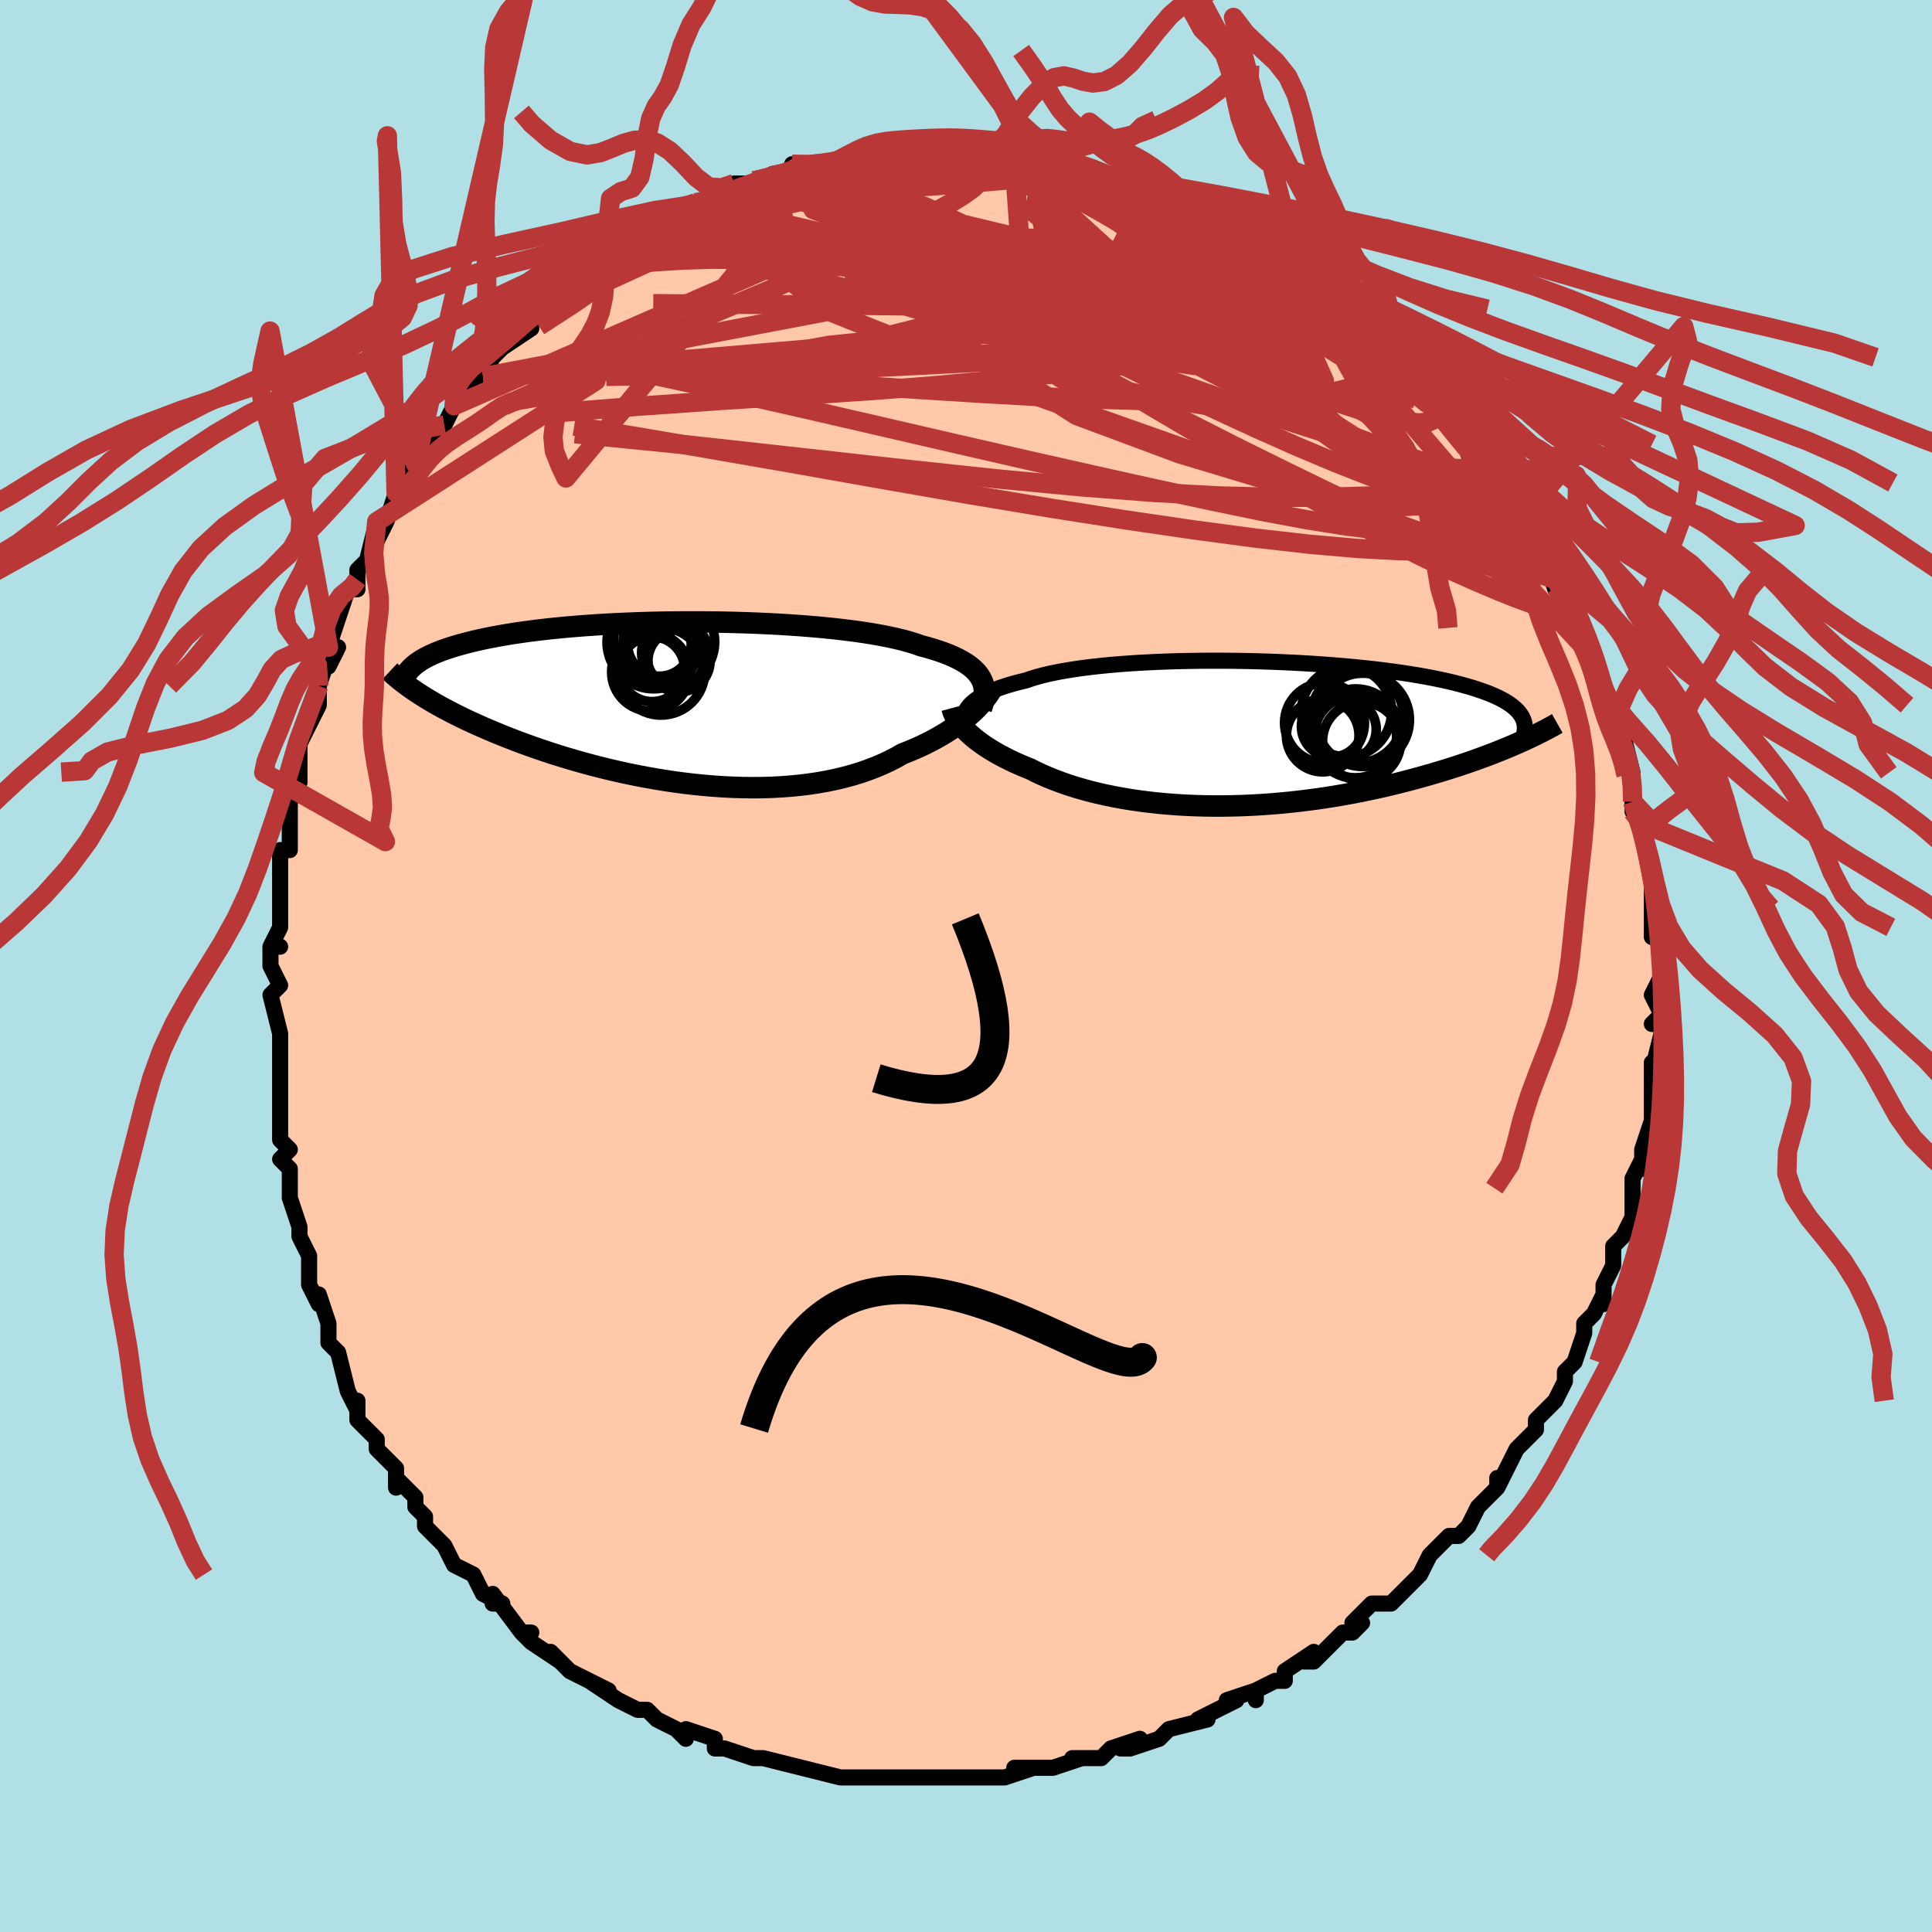 <svg viewBox="-100 -100 200 200" xmlns="http://www.w3.org/2000/svg" width="400" height="400" id="face-svg"><defs><clipPath id="leftEyeClipPath"><polyline points="31.225,-2.563,31.048,-2.837,30.838,-3.104,30.594,-3.362,30.316,-3.613,30.003,-3.856,29.657,-4.092,29.277,-4.32,28.863,-4.541,28.415,-4.755,27.935,-4.961,27.421,-5.16,26.875,-5.352,26.297,-5.537,25.688,-5.715,25.049,-5.886,24.482,-6.085,23.861,-6.278,23.186,-6.463,22.458,-6.641,21.679,-6.81,20.851,-6.972,19.976,-7.125,19.055,-7.27,18.093,-7.406,17.091,-7.533,16.053,-7.651,14.981,-7.76,13.878,-7.86,12.748,-7.951,11.594,-8.033,10.419,-8.106,9.227,-8.169,8.02,-8.223,6.803,-8.267,5.578,-8.303,4.349,-8.329,3.118,-8.346,1.89,-8.354,0.666,-8.353,-0.549,-8.344,-1.755,-8.325,-2.947,-8.299,-4.123,-8.264,-5.281,-8.221,-6.419,-8.17,-7.535,-8.111,-8.626,-8.045,-9.691,-7.971,-10.728,-7.891,-11.736,-7.804,-12.714,-7.71,-13.661,-7.61,-14.576,-7.505,-15.457,-7.394,-16.306,-7.277,-17.121,-7.156,-17.902,-7.03,-18.65,-6.9,-19.365,-6.766,-20.047,-6.629,-20.697,-6.488,-21.316,-6.344,-21.905,-6.198,-22.465,-6.05,-22.998,-5.899,-23.504,-5.747,-23.982,-5.591,-24.433,-5.433,-24.858,-5.273,-25.256,-5.109,-25.629,-4.944,-25.976,-4.776,-26.299,-4.607,-26.597,-4.435,-26.872,-4.262,-27.124,-4.087,-27.353,-3.91,-27.56,-3.732,-27.747,-3.553,-27.001,-0.978,-26.628,-0.738,-26.24,-0.495,-25.836,-0.25,-25.416,-0.003,-24.979,0.247,-24.526,0.498,-24.056,0.751,-23.569,1.006,-23.065,1.262,-22.544,1.52,-22.005,1.779,-21.45,2.039,-20.877,2.299,-20.287,2.561,-19.678,2.823,-19.05,3.087,-18.403,3.353,-17.735,3.619,-17.047,3.887,-16.338,4.154,-15.609,4.42,-14.859,4.686,-14.089,4.95,-13.299,5.212,-12.489,5.47,-11.659,5.725,-10.811,5.976,-9.944,6.221,-9.059,6.461,-8.158,6.693,-7.241,6.918,-6.308,7.135,-5.361,7.342,-4.402,7.54,-3.43,7.726,-2.448,7.9,-1.456,8.062,-0.457,8.21,0.549,8.344,1.561,8.462,2.576,8.564,3.592,8.65,4.61,8.718,5.626,8.767,6.639,8.798,7.648,8.809,8.65,8.799,9.645,8.769,10.629,8.718,11.603,8.644,12.563,8.549,13.509,8.431,14.438,8.291,15.349,8.128,16.24,7.942,17.111,7.734,17.959,7.503,18.783,7.25,19.581,6.975,20.354,6.679,21.099,6.363,21.816,6.027,22.503,5.672,23.161,5.299,23.8,5.048,24.422,4.787,25.025,4.516,25.609,4.237,26.173,3.95,26.717,3.655,27.24,3.354,27.742,3.046,28.223,2.734,28.682,2.417,29.118,2.098,29.531,1.775,29.921,1.452,30.287,1.129,30.63,0.807"></polyline></clipPath><clipPath id="rightEyeClipPath"><polyline points="-29.342,-2.623,-29.166,-2.855,-28.958,-3.082,-28.717,-3.303,-28.443,-3.52,-28.135,-3.731,-27.794,-3.936,-27.421,-4.136,-27.014,-4.33,-26.574,-4.518,-26.103,-4.7,-25.598,-4.875,-25.063,-5.045,-24.496,-5.208,-23.899,-5.365,-23.271,-5.515,-22.715,-5.708,-22.106,-5.892,-21.443,-6.067,-20.73,-6.233,-19.966,-6.391,-19.154,-6.538,-18.296,-6.676,-17.393,-6.805,-16.449,-6.923,-15.466,-7.031,-14.447,-7.13,-13.395,-7.218,-12.312,-7.296,-11.203,-7.363,-10.069,-7.421,-8.914,-7.469,-7.743,-7.507,-6.556,-7.534,-5.359,-7.553,-4.155,-7.561,-2.945,-7.56,-1.734,-7.55,-0.525,-7.531,0.68,-7.502,1.877,-7.465,3.064,-7.42,4.238,-7.366,5.397,-7.305,6.538,-7.235,7.658,-7.158,8.757,-7.074,9.831,-6.983,10.88,-6.885,11.9,-6.781,12.892,-6.671,13.853,-6.554,14.783,-6.432,15.681,-6.305,16.545,-6.173,17.376,-6.036,18.172,-5.895,18.935,-5.75,19.663,-5.6,20.357,-5.448,21.018,-5.291,21.645,-5.132,22.241,-4.97,22.805,-4.806,23.339,-4.639,23.844,-4.47,24.321,-4.299,24.769,-4.125,25.188,-3.948,25.579,-3.768,25.943,-3.586,26.278,-3.401,26.587,-3.213,26.869,-3.023,27.125,-2.831,27.355,-2.637,27.561,-2.44,27.742,-2.242,27.899,-2.041,28.033,-1.839,27.877,0.876,27.41,1.081,26.927,1.289,26.429,1.498,25.916,1.708,25.386,1.919,24.841,2.13,24.279,2.342,23.702,2.555,23.11,2.767,22.501,2.979,21.877,3.191,21.237,3.401,20.581,3.611,19.911,3.818,19.223,4.025,18.518,4.232,17.794,4.438,17.052,4.643,16.292,4.846,15.514,5.046,14.718,5.243,13.905,5.435,13.075,5.623,12.229,5.805,11.367,5.981,10.49,6.151,9.598,6.313,8.693,6.467,7.775,6.612,6.845,6.748,5.904,6.874,4.953,6.99,3.994,7.095,3.027,7.188,2.054,7.269,1.076,7.338,0.093,7.394,-0.891,7.436,-1.877,7.465,-2.863,7.48,-3.846,7.481,-4.827,7.468,-5.803,7.439,-6.774,7.397,-7.736,7.339,-8.69,7.266,-9.633,7.178,-10.565,7.076,-11.483,6.958,-12.386,6.827,-13.274,6.68,-14.144,6.52,-14.995,6.345,-15.826,6.158,-16.636,5.957,-17.424,5.743,-18.188,5.518,-18.928,5.281,-19.643,5.033,-20.331,4.775,-20.993,4.507,-21.628,4.231,-22.234,3.947,-22.813,3.656,-23.38,3.428,-23.929,3.194,-24.461,2.956,-24.973,2.713,-25.467,2.465,-25.942,2.214,-26.397,1.959,-26.832,1.7,-27.247,1.44,-27.641,1.177,-28.014,0.912,-28.366,0.647,-28.697,0.38,-29.005,0.114,-29.292,-0.153"></polyline></clipPath><filter id="fuzzy"><feTurbulence id="turbulence" baseFrequency="0.05" numOctaves="3" type="noise" result="noise"></feTurbulence><feDisplacementMap in="SourceGraphic" in2="noise" scale="2"></feDisplacementMap></filter><linearGradient id="rainbowGradient" x1="0%" y1="0%" x2="100%" y2="0%"><stop offset="0%" style="stop-color: rgb(128, 128, 128);  stop-opacity: 1"></stop><stop offset="50%" style="stop-color: rgb(0, 191, 255);  stop-opacity: 1"></stop><stop offset="100%" style="stop-color: rgb(0, 191, 255);  stop-opacity: 1"></stop></linearGradient></defs><title>That&#39;s an ugly face</title><desc>CREATED BY XUAN TANG, MORE INFO AT TXSTC55.GITHUB.IO</desc><rect x="-100" y="-100" width="100%" height="100%" opacity="1" fill="rgb(176, 224, 230)"></rect><polyline id="faceContour" points="72,1,72,1,72,1,71,3,72,5,71,6,72,6,72,7,71,11,71,10,71,14,71,14,71,14,71,15,71,16,70,19,70,21,70,20,69,22,69,23,69,24,69,26,69,26,68,28,68,28,67,29,67,31,66,33,66,35,66,34,65,36,64,37,64,38,63,41,63,41,62,42,62,43,61,45,60,46,60,46,59,47,59,48,58,49,57,50,56,52,56,52,55,54,55,53,55,54,53,56,52,58,52,58,51,59,50,59,48,61,47,63,48,61,47,63,47,63,46,64,44,66,42,66,40,68,41,68,40,69,39,69,38,70,36,72,35,72,36,71,33,73,33,74,32,74,30,75,30,76,30,75,27,76,28,76,24,78,24,78,25,78,21,79,20,80,20,80,17,81,16,81,18,80,15,81,15,81,14,82,11,82,12,82,9,83,9,83,6,83,5,83,7,83,4,84,2,84,2,84,0,84,-2,84,-4,84,-1,84,-4,84,-7,84,-8,84,-8,84,-8,84,-10,84,-10,84,-12,84,-13,84,-17,83,-17,83,-17,83,-17,83,-21,82,-22,82,-22,82,-25,81,-26,81,-26,81,-26,80,-26,80,-29,79,-29,80,-30,79,-32,78,-32,78,-33,77,-34,77,-36,76,-36,76,-39,74,-37,75,-41,73,-42,72,-43,71,-42,72,-45,70,-45,70,-46,69,-45,69,-46,69,-49,65,-49,66,-48,66,-50,65,-51,63,-53,62,-53,62,-54,60,-54,60,-56,58,-56,57,-57,56,-57,55,-59,53,-59,54,-59,52,-60,51,-61,50,-61,49,-63,47,-63,45,-63,46,-64,44,-64,44,-65,40,-66,39,-66,39,-66,38,-66,37,-67,34,-67,35,-68,33,-68,32,-68,30,-69,28,-69,27,-69,27,-70,24,-70,23,-70,21,-70,21,-71,20,-70,19,-71,18,-71,16,-71,14,-71,13,-71,12,-71,8,-71,10,-71,10,-71,7,-72,3,-71,2,-72,0,-72,-2,-71,-2,-72,-2,-71,-4,-71,-4,-71,-8,-71,-7,-71,-9,-71,-12,-70,-12,-70,-15,-70,-15,-70,-17,-70,-17,-69,-19,-69,-19,-69,-24,-69,-23,-68,-25,-67,-27,-67,-29,-67,-29,-66,-32,-66,-31,-65,-33,-66,-33,-65,-36,-64,-39,-63,-39,-63,-40,-63,-39,-63,-41,-62,-42,-61,-46,-61,-44,-60,-46,-60,-46,-59,-49,-59,-49,-57,-52,-56,-53,-57,-52,-55,-56,-55,-55,-54,-56,-53,-58,-52,-59,-51,-60,-50,-61,-50,-62,-50,-61,-49,-63,-48,-64,-48,-64,-45,-66,-46,-66,-43,-68,-43,-68,-43,-69,-43,-69,-41,-71,-40,-71,-39,-72,-38,-73,-38,-73,-37,-73,-36,-74,-34,-75,-33,-76,-34,-76,-30,-78,-31,-77,-30,-78,-28,-78,-27,-79,-28,-79,-27,-79,-25,-80,-24,-81,-22,-81,-22,-81,-19,-82,-20,-82,-18,-82,-18,-83,-17,-83,-16,-83,-13,-83,-14,-83,-12,-84,-11,-84,-10,-84,-8,-84,-9,-84,-6,-84,-7,-84,-4,-84,-2,-84,-3,-84,0,-84,0,-84,1,-84,2,-84,5,-83,5,-83,6,-83,8,-83,9,-82,9,-82,9,-82,12,-82,12,-82,13,-82,14,-81,16,-81,17,-80,16,-81,18,-80,18,-80,20,-79,22,-78,24,-77,22,-78,23,-78,25,-76,27,-76,27,-75,29,-74,30,-74,31,-73,31,-73,32,-72,34,-71,35,-70,36,-70,36,-69,37,-69,39,-68,40,-66,39,-67,41,-65,42,-64,42,-64,44,-63,45,-62,45,-62,47,-60,46,-61,47,-60,48,-58,50,-56,50,-57,50,-56,52,-54,53,-52,52,-53,54,-51,55,-50,55,-49,56,-48,56,-48,57,-46,57,-46,59,-44,59,-42,60,-42,61,-39,61,-40,62,-38,63,-36,63,-35,63,-35,64,-34,64,-33,65,-32,65,-31,65,-31,66,-29,66,-27,66,-27,67,-25,68,-23,68,-24,69,-20,69,-20,69,-20,69,-16,69,-17,70,-16,70,-14,70,-14,71,-10,71,-9,71,-10,71,-6,71,-5,71,-6,71,-3,72,-4,72,-2,72,1,72,1" fill="#ffc9a9" stroke="black" stroke-width="1.667" stroke-linejoin="round" filter="url(#fuzzy)"></polyline><g transform="translate(29.472 -24.043)"><polyline id="rightCountour" points="-29.342,-2.623,-29.166,-2.855,-28.958,-3.082,-28.717,-3.303,-28.443,-3.52,-28.135,-3.731,-27.794,-3.936,-27.421,-4.136,-27.014,-4.33,-26.574,-4.518,-26.103,-4.7,-25.598,-4.875,-25.063,-5.045,-24.496,-5.208,-23.899,-5.365,-23.271,-5.515,-22.715,-5.708,-22.106,-5.892,-21.443,-6.067,-20.73,-6.233,-19.966,-6.391,-19.154,-6.538,-18.296,-6.676,-17.393,-6.805,-16.449,-6.923,-15.466,-7.031,-14.447,-7.13,-13.395,-7.218,-12.312,-7.296,-11.203,-7.363,-10.069,-7.421,-8.914,-7.469,-7.743,-7.507,-6.556,-7.534,-5.359,-7.553,-4.155,-7.561,-2.945,-7.56,-1.734,-7.55,-0.525,-7.531,0.68,-7.502,1.877,-7.465,3.064,-7.42,4.238,-7.366,5.397,-7.305,6.538,-7.235,7.658,-7.158,8.757,-7.074,9.831,-6.983,10.88,-6.885,11.9,-6.781,12.892,-6.671,13.853,-6.554,14.783,-6.432,15.681,-6.305,16.545,-6.173,17.376,-6.036,18.172,-5.895,18.935,-5.75,19.663,-5.6,20.357,-5.448,21.018,-5.291,21.645,-5.132,22.241,-4.97,22.805,-4.806,23.339,-4.639,23.844,-4.47,24.321,-4.299,24.769,-4.125,25.188,-3.948,25.579,-3.768,25.943,-3.586,26.278,-3.401,26.587,-3.213,26.869,-3.023,27.125,-2.831,27.355,-2.637,27.561,-2.44,27.742,-2.242,27.899,-2.041,28.033,-1.839,27.877,0.876,27.41,1.081,26.927,1.289,26.429,1.498,25.916,1.708,25.386,1.919,24.841,2.13,24.279,2.342,23.702,2.555,23.11,2.767,22.501,2.979,21.877,3.191,21.237,3.401,20.581,3.611,19.911,3.818,19.223,4.025,18.518,4.232,17.794,4.438,17.052,4.643,16.292,4.846,15.514,5.046,14.718,5.243,13.905,5.435,13.075,5.623,12.229,5.805,11.367,5.981,10.49,6.151,9.598,6.313,8.693,6.467,7.775,6.612,6.845,6.748,5.904,6.874,4.953,6.99,3.994,7.095,3.027,7.188,2.054,7.269,1.076,7.338,0.093,7.394,-0.891,7.436,-1.877,7.465,-2.863,7.48,-3.846,7.481,-4.827,7.468,-5.803,7.439,-6.774,7.397,-7.736,7.339,-8.69,7.266,-9.633,7.178,-10.565,7.076,-11.483,6.958,-12.386,6.827,-13.274,6.68,-14.144,6.52,-14.995,6.345,-15.826,6.158,-16.636,5.957,-17.424,5.743,-18.188,5.518,-18.928,5.281,-19.643,5.033,-20.331,4.775,-20.993,4.507,-21.628,4.231,-22.234,3.947,-22.813,3.656,-23.38,3.428,-23.929,3.194,-24.461,2.956,-24.973,2.713,-25.467,2.465,-25.942,2.214,-26.397,1.959,-26.832,1.7,-27.247,1.44,-27.641,1.177,-28.014,0.912,-28.366,0.647,-28.697,0.38,-29.005,0.114,-29.292,-0.153" fill="white" stroke="white" stroke-width="0" stroke-linejoin="round" filter="url(#fuzzy)"></polyline></g><g transform="translate(-29.714 -27.268)"><polyline id="leftCountour" points="31.225,-2.563,31.048,-2.837,30.838,-3.104,30.594,-3.362,30.316,-3.613,30.003,-3.856,29.657,-4.092,29.277,-4.32,28.863,-4.541,28.415,-4.755,27.935,-4.961,27.421,-5.16,26.875,-5.352,26.297,-5.537,25.688,-5.715,25.049,-5.886,24.482,-6.085,23.861,-6.278,23.186,-6.463,22.458,-6.641,21.679,-6.81,20.851,-6.972,19.976,-7.125,19.055,-7.27,18.093,-7.406,17.091,-7.533,16.053,-7.651,14.981,-7.76,13.878,-7.86,12.748,-7.951,11.594,-8.033,10.419,-8.106,9.227,-8.169,8.02,-8.223,6.803,-8.267,5.578,-8.303,4.349,-8.329,3.118,-8.346,1.89,-8.354,0.666,-8.353,-0.549,-8.344,-1.755,-8.325,-2.947,-8.299,-4.123,-8.264,-5.281,-8.221,-6.419,-8.17,-7.535,-8.111,-8.626,-8.045,-9.691,-7.971,-10.728,-7.891,-11.736,-7.804,-12.714,-7.71,-13.661,-7.61,-14.576,-7.505,-15.457,-7.394,-16.306,-7.277,-17.121,-7.156,-17.902,-7.03,-18.65,-6.9,-19.365,-6.766,-20.047,-6.629,-20.697,-6.488,-21.316,-6.344,-21.905,-6.198,-22.465,-6.05,-22.998,-5.899,-23.504,-5.747,-23.982,-5.591,-24.433,-5.433,-24.858,-5.273,-25.256,-5.109,-25.629,-4.944,-25.976,-4.776,-26.299,-4.607,-26.597,-4.435,-26.872,-4.262,-27.124,-4.087,-27.353,-3.91,-27.56,-3.732,-27.747,-3.553,-27.001,-0.978,-26.628,-0.738,-26.24,-0.495,-25.836,-0.25,-25.416,-0.003,-24.979,0.247,-24.526,0.498,-24.056,0.751,-23.569,1.006,-23.065,1.262,-22.544,1.52,-22.005,1.779,-21.45,2.039,-20.877,2.299,-20.287,2.561,-19.678,2.823,-19.05,3.087,-18.403,3.353,-17.735,3.619,-17.047,3.887,-16.338,4.154,-15.609,4.42,-14.859,4.686,-14.089,4.95,-13.299,5.212,-12.489,5.47,-11.659,5.725,-10.811,5.976,-9.944,6.221,-9.059,6.461,-8.158,6.693,-7.241,6.918,-6.308,7.135,-5.361,7.342,-4.402,7.54,-3.43,7.726,-2.448,7.9,-1.456,8.062,-0.457,8.21,0.549,8.344,1.561,8.462,2.576,8.564,3.592,8.65,4.61,8.718,5.626,8.767,6.639,8.798,7.648,8.809,8.65,8.799,9.645,8.769,10.629,8.718,11.603,8.644,12.563,8.549,13.509,8.431,14.438,8.291,15.349,8.128,16.24,7.942,17.111,7.734,17.959,7.503,18.783,7.25,19.581,6.975,20.354,6.679,21.099,6.363,21.816,6.027,22.503,5.672,23.161,5.299,23.8,5.048,24.422,4.787,25.025,4.516,25.609,4.237,26.173,3.95,26.717,3.655,27.24,3.354,27.742,3.046,28.223,2.734,28.682,2.417,29.118,2.098,29.531,1.775,29.921,1.452,30.287,1.129,30.63,0.807" fill="white" stroke="white" stroke-width="0" stroke-linejoin="round" filter="url(#fuzzy)"></polyline></g><g transform="translate(29.472 -24.043)"><polyline id="rightUpper" points="-29.459,-0.073,-29.567,-0.343,-29.652,-0.611,-29.712,-0.875,-29.746,-1.136,-29.753,-1.394,-29.731,-1.648,-29.68,-1.898,-29.598,-2.144,-29.486,-2.386,-29.342,-2.623,-29.166,-2.855,-28.958,-3.082,-28.717,-3.303,-28.443,-3.52,-28.135,-3.731,-27.794,-3.936,-27.421,-4.136,-27.014,-4.33,-26.574,-4.518,-26.103,-4.7,-25.598,-4.875,-25.063,-5.045,-24.496,-5.208,-23.899,-5.365,-23.271,-5.515,-22.715,-5.708,-22.106,-5.892,-21.443,-6.067,-20.73,-6.233,-19.966,-6.391,-19.154,-6.538,-18.296,-6.676,-17.393,-6.805,-16.449,-6.923,-15.466,-7.031,-14.447,-7.13,-13.395,-7.218,-12.312,-7.296,-11.203,-7.363,-10.069,-7.421,-8.914,-7.469,-7.743,-7.507,-6.556,-7.534,-5.359,-7.553,-4.155,-7.561,-2.945,-7.56,-1.734,-7.55,-0.525,-7.531,0.68,-7.502,1.877,-7.465,3.064,-7.42,4.238,-7.366,5.397,-7.305,6.538,-7.235,7.658,-7.158,8.757,-7.074,9.831,-6.983,10.88,-6.885,11.9,-6.781,12.892,-6.671,13.853,-6.554,14.783,-6.432,15.681,-6.305,16.545,-6.173,17.376,-6.036,18.172,-5.895,18.935,-5.75,19.663,-5.6,20.357,-5.448,21.018,-5.291,21.645,-5.132,22.241,-4.97,22.805,-4.806,23.339,-4.639,23.844,-4.47,24.321,-4.299,24.769,-4.125,25.188,-3.948,25.579,-3.768,25.943,-3.586,26.278,-3.401,26.587,-3.213,26.869,-3.023,27.125,-2.831,27.355,-2.637,27.561,-2.44,27.742,-2.242,27.899,-2.041,28.033,-1.839,28.144,-1.634,28.233,-1.428,28.301,-1.22,28.348,-1.011,28.375,-0.8,28.382,-0.587,28.37,-0.373,28.339,-0.158,28.291,0.059,28.226,0.277" fill="none" stroke="black" stroke-width="1.667" stroke-linejoin="round" filter="url(#fuzzy)"></polyline><polyline id="rightLower" points="-30.922,-2.657,-30.861,-2.429,-30.778,-2.195,-30.671,-1.954,-30.542,-1.708,-30.39,-1.457,-30.216,-1.202,-30.019,-0.943,-29.799,-0.681,-29.557,-0.418,-29.292,-0.153,-29.005,0.114,-28.697,0.38,-28.366,0.647,-28.014,0.912,-27.641,1.177,-27.247,1.44,-26.832,1.7,-26.397,1.959,-25.942,2.214,-25.467,2.465,-24.973,2.713,-24.461,2.956,-23.929,3.194,-23.38,3.428,-22.813,3.656,-22.234,3.947,-21.628,4.231,-20.993,4.507,-20.331,4.775,-19.643,5.033,-18.928,5.281,-18.188,5.518,-17.424,5.743,-16.636,5.957,-15.826,6.158,-14.995,6.345,-14.144,6.52,-13.274,6.68,-12.386,6.827,-11.483,6.958,-10.565,7.076,-9.633,7.178,-8.69,7.266,-7.736,7.339,-6.774,7.397,-5.803,7.439,-4.827,7.468,-3.846,7.481,-2.863,7.48,-1.877,7.465,-0.891,7.436,0.093,7.394,1.076,7.338,2.054,7.269,3.027,7.188,3.994,7.095,4.953,6.99,5.904,6.874,6.845,6.748,7.775,6.612,8.693,6.467,9.598,6.313,10.49,6.151,11.367,5.981,12.229,5.805,13.075,5.623,13.905,5.435,14.718,5.243,15.514,5.046,16.292,4.846,17.052,4.643,17.794,4.438,18.518,4.232,19.223,4.025,19.911,3.818,20.581,3.611,21.237,3.401,21.877,3.191,22.501,2.979,23.11,2.767,23.702,2.555,24.279,2.342,24.841,2.13,25.386,1.919,25.916,1.708,26.429,1.498,26.927,1.289,27.41,1.081,27.877,0.876,28.329,0.672,28.765,0.47,29.187,0.27,29.593,0.072,29.985,-0.124,30.363,-0.317,30.727,-0.508,31.077,-0.696,31.414,-0.882,31.737,-1.066" fill="none" stroke="black" stroke-width="2.222" stroke-linejoin="round" filter="url(#fuzzy)"></polyline><!--[--><circle r="4.279" cx="10.828" cy="0.289" stroke="black" fill="none" stroke-width="1" filter="url(#fuzzy)" clip-path="url(#rightEyeClipPath)"></circle><circle r="4.83" cx="11.599" cy="-1.443" stroke="black" fill="none" stroke-width="1" filter="url(#fuzzy)" clip-path="url(#rightEyeClipPath)"></circle><circle r="4.133" cx="7.641" cy="-1.129" stroke="black" fill="none" stroke-width="1" filter="url(#fuzzy)" clip-path="url(#rightEyeClipPath)"></circle><circle r="3.759" cx="7.458" cy="0.184" stroke="black" fill="none" stroke-width="1" filter="url(#fuzzy)" clip-path="url(#rightEyeClipPath)"></circle><circle r="4.669" cx="9.921" cy="-2.275" stroke="black" fill="none" stroke-width="1" filter="url(#fuzzy)" clip-path="url(#rightEyeClipPath)"></circle><circle r="4.051" cx="11.484" cy="0.778" stroke="black" fill="none" stroke-width="1" filter="url(#fuzzy)" clip-path="url(#rightEyeClipPath)"></circle><circle r="4.784" cx="11.034" cy="-1.76" stroke="black" fill="none" stroke-width="1" filter="url(#fuzzy)" clip-path="url(#rightEyeClipPath)"></circle><circle r="3.163" cx="8.415" cy="-0.752" stroke="black" fill="none" stroke-width="1" filter="url(#fuzzy)" clip-path="url(#rightEyeClipPath)"></circle><circle r="4.621" cx="10.871" cy="-0.02" stroke="black" fill="none" stroke-width="1" filter="url(#fuzzy)" clip-path="url(#rightEyeClipPath)"></circle><circle r="3.213" cx="9.784" cy="-0.444" stroke="black" fill="none" stroke-width="1" filter="url(#fuzzy)" clip-path="url(#rightEyeClipPath)"></circle><!--]--></g><g transform="translate(-29.714 -27.268)"><polyline id="leftUpper" points="31.302,0.635,31.418,0.276,31.51,-0.073,31.576,-0.414,31.616,-0.746,31.627,-1.07,31.609,-1.385,31.56,-1.692,31.481,-1.991,31.369,-2.281,31.225,-2.563,31.048,-2.837,30.838,-3.104,30.594,-3.362,30.316,-3.613,30.003,-3.856,29.657,-4.092,29.277,-4.32,28.863,-4.541,28.415,-4.755,27.935,-4.961,27.421,-5.16,26.875,-5.352,26.297,-5.537,25.688,-5.715,25.049,-5.886,24.482,-6.085,23.861,-6.278,23.186,-6.463,22.458,-6.641,21.679,-6.81,20.851,-6.972,19.976,-7.125,19.055,-7.27,18.093,-7.406,17.091,-7.533,16.053,-7.651,14.981,-7.76,13.878,-7.86,12.748,-7.951,11.594,-8.033,10.419,-8.106,9.227,-8.169,8.02,-8.223,6.803,-8.267,5.578,-8.303,4.349,-8.329,3.118,-8.346,1.89,-8.354,0.666,-8.353,-0.549,-8.344,-1.755,-8.325,-2.947,-8.299,-4.123,-8.264,-5.281,-8.221,-6.419,-8.17,-7.535,-8.111,-8.626,-8.045,-9.691,-7.971,-10.728,-7.891,-11.736,-7.804,-12.714,-7.71,-13.661,-7.61,-14.576,-7.505,-15.457,-7.394,-16.306,-7.277,-17.121,-7.156,-17.902,-7.03,-18.65,-6.9,-19.365,-6.766,-20.047,-6.629,-20.697,-6.488,-21.316,-6.344,-21.905,-6.198,-22.465,-6.05,-22.998,-5.899,-23.504,-5.747,-23.982,-5.591,-24.433,-5.433,-24.858,-5.273,-25.256,-5.109,-25.629,-4.944,-25.976,-4.776,-26.299,-4.607,-26.597,-4.435,-26.872,-4.262,-27.124,-4.087,-27.353,-3.91,-27.56,-3.732,-27.747,-3.553,-27.912,-3.373,-28.058,-3.191,-28.184,-3.009,-28.292,-2.826,-28.382,-2.641,-28.454,-2.456,-28.509,-2.271,-28.547,-2.084,-28.57,-1.897,-28.578,-1.71" fill="none" stroke="black" stroke-width="2.222" stroke-linejoin="round" filter="url(#fuzzy)"></polyline><polyline id="leftLower" points="32.689,-2.041,32.597,-1.811,32.479,-1.564,32.336,-1.302,32.168,-1.027,31.974,-0.74,31.755,-0.444,31.511,-0.14,31.242,0.171,30.948,0.487,30.63,0.807,30.287,1.129,29.921,1.452,29.531,1.775,29.118,2.098,28.682,2.417,28.223,2.734,27.742,3.046,27.24,3.354,26.717,3.655,26.173,3.95,25.609,4.237,25.025,4.516,24.422,4.787,23.8,5.048,23.161,5.299,22.503,5.672,21.816,6.027,21.099,6.363,20.354,6.679,19.581,6.975,18.783,7.25,17.959,7.503,17.111,7.734,16.24,7.942,15.349,8.128,14.438,8.291,13.509,8.431,12.563,8.549,11.603,8.644,10.629,8.718,9.645,8.769,8.65,8.799,7.648,8.809,6.639,8.798,5.626,8.767,4.61,8.718,3.592,8.65,2.576,8.564,1.561,8.462,0.549,8.344,-0.457,8.21,-1.456,8.062,-2.448,7.9,-3.43,7.726,-4.402,7.54,-5.361,7.342,-6.308,7.135,-7.241,6.918,-8.158,6.693,-9.059,6.461,-9.944,6.221,-10.811,5.976,-11.659,5.725,-12.489,5.47,-13.299,5.212,-14.089,4.95,-14.859,4.686,-15.609,4.42,-16.338,4.154,-17.047,3.887,-17.735,3.619,-18.403,3.353,-19.05,3.087,-19.678,2.823,-20.287,2.561,-20.877,2.299,-21.45,2.039,-22.005,1.779,-22.544,1.52,-23.065,1.262,-23.569,1.006,-24.056,0.751,-24.526,0.498,-24.979,0.247,-25.416,-0.003,-25.836,-0.25,-26.24,-0.495,-26.628,-0.738,-27.001,-0.978,-27.357,-1.216,-27.699,-1.452,-28.026,-1.686,-28.338,-1.916,-28.636,-2.145,-28.92,-2.371,-29.19,-2.594,-29.446,-2.815,-29.69,-3.033,-29.921,-3.25" fill="none" stroke="black" stroke-width="2.222" stroke-linejoin="round" filter="url(#fuzzy)"></polyline><!--[--><circle r="4.735" cx="-1.042" cy="-6.282" stroke="black" fill="none" stroke-width="1" filter="url(#fuzzy)" clip-path="url(#leftEyeClipPath)"></circle><circle r="4.123" cx="-2.649" cy="-6.477" stroke="black" fill="none" stroke-width="1" filter="url(#fuzzy)" clip-path="url(#leftEyeClipPath)"></circle><circle r="3.008" cx="-0.281" cy="-4.68" stroke="black" fill="none" stroke-width="1" filter="url(#fuzzy)" clip-path="url(#leftEyeClipPath)"></circle><circle r="3.36" cx="-2.777" cy="-3.456" stroke="black" fill="none" stroke-width="1" filter="url(#fuzzy)" clip-path="url(#leftEyeClipPath)"></circle><circle r="3.218" cx="0.003" cy="-4.314" stroke="black" fill="none" stroke-width="1" filter="url(#fuzzy)" clip-path="url(#leftEyeClipPath)"></circle><circle r="4.824" cx="-2.618" cy="-6.254" stroke="black" fill="none" stroke-width="1" filter="url(#fuzzy)" clip-path="url(#leftEyeClipPath)"></circle><circle r="4.528" cx="-1.854" cy="-3.238" stroke="black" fill="none" stroke-width="1" filter="url(#fuzzy)" clip-path="url(#leftEyeClipPath)"></circle><circle r="4.038" cx="-2.927" cy="-3.157" stroke="black" fill="none" stroke-width="1" filter="url(#fuzzy)" clip-path="url(#leftEyeClipPath)"></circle><circle r="3.439" cx="-0.425" cy="-5.155" stroke="black" fill="none" stroke-width="1" filter="url(#fuzzy)" clip-path="url(#leftEyeClipPath)"></circle><circle r="3.291" cx="-2.016" cy="-6.017" stroke="black" fill="none" stroke-width="1" filter="url(#fuzzy)" clip-path="url(#leftEyeClipPath)"></circle><!--]--></g><g id="hairs"><!--[--><polyline points="57,-46,58.266,-44.311,58.908,-43.111,59.268,-42.329,59.385,-41.898,59.24,-41.792,58.803,-42.024,58.041,-42.652,56.927,-43.753,55.438,-45.374,53.558,-47.521,51.272,-50.171,48.568,-53.317,45.423,-56.983,41.76,-61.236,37.399,-66.185" fill="none" stroke="rgb(185, 55, 55)" stroke-width="2" stroke-linejoin="round" filter="url(#fuzzy)"></polyline><polyline points="54,-51,54.591,-50.12,54.782,-49.439,54.725,-48.943,54.449,-48.569,53.956,-48.275,53.222,-48.063,52.212,-47.971,50.881,-48.052,49.188,-48.351,47.102,-48.897,44.595,-49.702,41.645,-50.77,38.231,-52.113,34.342,-53.749,29.971,-55.691,25.123,-57.935,19.811,-60.461,14.052,-63.246,7.847,-66.273,1.17,-69.541,-6.05,-73.042,-13.892,-76.785" fill="none" stroke="rgb(185, 55, 55)" stroke-width="2" stroke-linejoin="round" filter="url(#fuzzy)"></polyline><polyline points="-3,-84,-1.1,-83.979,-0.131,-83.886,0.612,-83.671,1.257,-83.332,1.733,-82.9,1.957,-82.4,1.88,-81.839,1.48,-81.214,0.751,-80.523,-0.304,-79.762,-1.681,-78.921,-3.381,-77.979,-5.414,-76.916,-7.792,-75.716,-10.532,-74.381,-13.646,-72.923,-17.151,-71.357,-21.062,-69.68,-25.399,-67.856,-30.194,-65.823,-35.493,-63.515,-41.35,-60.894,-47.828,-57.98" fill="none" stroke="rgb(185, 55, 55)" stroke-width="2" stroke-linejoin="round" filter="url(#fuzzy)"></polyline><polyline points="-38,-73,-37.562,-73.116,-36.482,-73.58,-35.039,-74.336,-33.451,-75.237,-31.834,-76.166,-30.233,-77.045,-28.671,-77.836,-27.182,-78.533,-25.814,-79.152,-24.61,-79.71,-23.595,-80.207,-22.765,-80.626,-22.094,-80.955,-21.589,-81.183,-21.357,-81.281,-21.577,-81.181" fill="none" stroke="rgb(185, 55, 55)" stroke-width="2" stroke-linejoin="round" filter="url(#fuzzy)"></polyline><polyline points="31,-73,31.972,-72.093,32.56,-71.327,32.482,-70.749,31.725,-70.314,30.346,-69.949,28.365,-69.596,25.747,-69.238,22.433,-68.894,18.388,-68.598,13.61,-68.384,8.104,-68.274,1.843,-68.264,-5.248,-68.324,-13.275,-68.413,-22.332,-68.49,-32.377,-68.564" fill="none" stroke="rgb(185, 55, 55)" stroke-width="2" stroke-linejoin="round" filter="url(#fuzzy)"></polyline><polyline points="-13,-83,-13.001,-83.246,-12.063,-83.575,-10.872,-83.788,-9.66,-83.896,-8.498,-83.946,-7.384,-83.969,-6.305,-83.981,-5.267,-83.989,-4.311,-83.994,-3.497,-83.994,-2.883,-83.989,-2.503,-83.975,-2.365,-83.946,-2.466,-83.898,-2.812,-83.83,-3.432,-83.748,-4.385,-83.653,-5.722,-83.539,-7.462,-83.382,-9.593,-83.175,-12.196,-82.995" fill="none" stroke="rgb(185, 55, 55)" stroke-width="2" stroke-linejoin="round" filter="url(#fuzzy)"></polyline><polyline points="2,-84,4.077,-83.309,5.588,-82.849,7.141,-82.364,8.793,-81.778,10.506,-81.107,12.282,-80.391,14.14,-79.653,16.08,-78.89,18.075,-78.088,20.084,-77.246,22.064,-76.382,23.975,-75.53,25.777,-74.724,27.443,-73.985,28.96,-73.31,30.34,-72.677,31.607,-72.067,32.753,-71.495,33.641,-71.052" fill="none" stroke="rgb(185, 55, 55)" stroke-width="2" stroke-linejoin="round" filter="url(#fuzzy)"></polyline><polyline points="45,-62,46.12,-60.851,46.765,-60.07,47.551,-59.058,48.489,-57.883,49.458,-56.704,50.377,-55.583,51.22,-54.522,51.979,-53.527,52.641,-52.635,53.186,-51.894,53.591,-51.343,53.83,-51.014,53.877,-50.937,53.712,-51.145,53.323,-51.657,52.71,-52.463,51.871,-53.533,50.739,-54.91,49.129,-56.894" fill="none" stroke="rgb(185, 55, 55)" stroke-width="2" stroke-linejoin="round" filter="url(#fuzzy)"></polyline><polyline points="47,-60,47.998,-58.377,48.604,-57.472,48.731,-56.964,48.483,-56.588,47.885,-56.314,46.909,-56.213,45.529,-56.339,43.723,-56.715,41.466,-57.345,38.726,-58.231,35.474,-59.375,31.696,-60.765,27.383,-62.393,22.523,-64.258,17.082,-66.388,11.022,-68.825,4.328,-71.603,-2.975,-74.715,-10.932,-78.14" fill="none" stroke="rgb(185, 55, 55)" stroke-width="2" stroke-linejoin="round" filter="url(#fuzzy)"></polyline><polyline points="59,-44,59.193,-42.644,59.414,-41.754,59.387,-41.114,59.028,-40.688,58.301,-40.477,57.179,-40.526,55.651,-40.879,53.715,-41.553,51.369,-42.528,48.604,-43.779,45.4,-45.282,41.738,-47.027,37.602,-49.015,32.983,-51.26,27.881,-53.786,22.304,-56.618,16.263,-59.776,9.752,-63.276,2.719,-67.128,-4.935,-71.33,-13.3,-75.892" fill="none" stroke="rgb(185, 55, 55)" stroke-width="2" stroke-linejoin="round" filter="url(#fuzzy)"></polyline><polyline points="22,-78,23.204,-77.498,24.461,-76.724,25.451,-76.021,26.122,-75.421,26.481,-74.92,26.534,-74.5,26.296,-74.134,25.786,-73.803,25.009,-73.5,23.944,-73.236,22.551,-73.023,20.79,-72.868,18.634,-72.768,16.072,-72.713,13.107,-72.698,9.744,-72.73,5.987,-72.828,1.826,-73.011,-2.767,-73.295,-7.835,-73.69,-13.421,-74.189,-19.589,-74.749,-26.373,-75.29" fill="none" stroke="rgb(185, 55, 55)" stroke-width="2" stroke-linejoin="round" filter="url(#fuzzy)"></polyline><polyline points="27,-76,27.616,-75.084,28.743,-74.307,29.889,-73.607,30.968,-72.908,32.02,-72.178,33.075,-71.433,34.107,-70.715,35.057,-70.073,35.869,-69.535,36.51,-69.109,36.963,-68.791,37.207,-68.585,37.209,-68.513,36.931,-68.619,36.347,-68.947,35.467,-69.53,34.327,-70.367,32.95,-71.43,31.249,-72.681" fill="none" stroke="rgb(185, 55, 55)" stroke-width="2" stroke-linejoin="round" filter="url(#fuzzy)"></polyline><polyline points="2,-84,3.959,-83.375,5.108,-83.105,6.053,-82.915,6.848,-82.721,7.462,-82.535,7.904,-82.386,8.201,-82.279,8.36,-82.193,8.357,-82.101,8.151,-81.983,7.696,-81.84,6.95,-81.686,5.886,-81.535,4.498,-81.391,2.806,-81.243,0.829,-81.077,-1.441,-80.89,-4.067,-80.702,-7.159,-80.55,-10.814,-80.461,-15.05,-80.422,-19.804,-80.345" fill="none" stroke="rgb(185, 55, 55)" stroke-width="2" stroke-linejoin="round" filter="url(#fuzzy)"></polyline><polyline points="18,-80,18.639,-79.68,19.912,-79.046,21.1,-78.462,21.905,-78.074,22.376,-77.846,22.667,-77.682,22.845,-77.536,22.836,-77.446,22.494,-77.489,21.689,-77.739,20.342,-78.222,18.404,-78.918,15.803,-79.783,12.51,-80.798" fill="none" stroke="rgb(185, 55, 55)" stroke-width="2" stroke-linejoin="round" filter="url(#fuzzy)"></polyline><polyline points="37,-69,38.092,-67.955,37.836,-67.09,36.649,-66.386,34.717,-65.739,32.033,-65.138,28.513,-64.593,24.057,-64.088,18.568,-63.604,11.973,-63.128,4.239,-62.661,-4.619,-62.192,-14.539,-61.712,-25.438,-61.266,-37.244,-61.034" fill="none" stroke="rgb(185, 55, 55)" stroke-width="2" stroke-linejoin="round" filter="url(#fuzzy)"></polyline><polyline points="6,-83,7.567,-82.717,8.667,-82.287,9.7,-81.915,10.873,-81.585,12.2,-81.24,13.626,-80.841,15.089,-80.377,16.54,-79.864,17.937,-79.33,19.259,-78.795,20.504,-78.27,21.679,-77.756,22.789,-77.261,23.813,-76.8,24.708,-76.4,25.419,-76.088,25.902,-75.886,26.135,-75.805,26.11,-75.851,25.805,-76.041,25.193,-76.389,24.342,-76.856,23.63,-77.226" fill="none" stroke="rgb(185, 55, 55)" stroke-width="2" stroke-linejoin="round" filter="url(#fuzzy)"></polyline><polyline points="-38,-73,-36.957,-73.342,-35.74,-74.066,-34.536,-74.887,-33.429,-75.668,-32.425,-76.345,-31.533,-76.885,-30.792,-77.281,-30.247,-77.535,-29.95,-77.645,-29.941,-77.596,-30.242,-77.37,-30.854,-76.954,-31.774,-76.357,-33.007,-75.6,-34.57,-74.695,-36.503,-73.582" fill="none" stroke="rgb(185, 55, 55)" stroke-width="2" stroke-linejoin="round" filter="url(#fuzzy)"></polyline><polyline points="-30,-78,-30.162,-77.655,-29.333,-77.909,-28.197,-78.352,-27.059,-78.845,-25.933,-79.352,-24.757,-79.869,-23.525,-80.387,-22.31,-80.876,-21.216,-81.304,-20.331,-81.64,-19.709,-81.87,-19.384,-81.986,-19.393,-81.983,-19.781,-81.859,-20.606,-81.608,-21.925,-81.278" fill="none" stroke="rgb(185, 55, 55)" stroke-width="2" stroke-linejoin="round" filter="url(#fuzzy)"></polyline><polyline points="42,-64,43.384,-63.13,43.957,-62.454,43.982,-61.911,43.579,-61.44,42.818,-60.975,41.737,-60.487,40.323,-59.997,38.536,-59.549,36.333,-59.172,33.682,-58.876,30.56,-58.662,26.95,-58.53,22.839,-58.486,18.221,-58.538,13.092,-58.69,7.443,-58.945,1.245,-59.297,-5.544,-59.726,-12.969,-60.207,-21.055,-60.724,-29.787,-61.312,-39.105,-62.064" fill="none" stroke="rgb(185, 55, 55)" stroke-width="2" stroke-linejoin="round" filter="url(#fuzzy)"></polyline><polyline points="22,-78,22.902,-77.557,23.371,-77.319,24.255,-76.812,25.511,-76.062,26.934,-75.195,28.377,-74.304,29.767,-73.433,31.071,-72.598,32.283,-71.798,33.407,-71.032,34.443,-70.31,35.383,-69.653,36.207,-69.088,36.89,-68.638,37.411,-68.315,37.751,-68.121,37.888,-68.054,37.8,-68.115,37.476,-68.313,36.903,-68.673,36.04,-69.248,34.787,-70.122,33.057,-71.376" fill="none" stroke="rgb(185, 55, 55)" stroke-width="2" stroke-linejoin="round" filter="url(#fuzzy)"></polyline><polyline points="13,-82,14.252,-81.27,15.591,-80.72,16.792,-80.214,17.984,-79.666,19.306,-79.015,20.792,-78.257,22.373,-77.44,23.93,-76.635,25.36,-75.894,26.631,-75.231,27.76,-74.63,28.767,-74.083,29.622,-73.613,30.256,-73.274,30.611,-73.116,30.682,-73.152,30.485,-73.358,29.963,-73.691" fill="none" stroke="rgb(185, 55, 55)" stroke-width="2" stroke-linejoin="round" filter="url(#fuzzy)"></polyline><polyline points="-18,-83,-16.984,-82.987,-15.887,-82.97,-14.973,-82.983,-14.328,-83.012,-13.937,-82.991,-13.803,-82.85,-13.961,-82.55,-14.455,-82.083,-15.307,-81.463,-16.516,-80.707,-18.089,-79.819,-20.064,-78.783,-22.527,-77.567,-25.577,-76.134,-29.268,-74.457,-33.544,-72.534,-38.205,-70.401" fill="none" stroke="rgb(185, 55, 55)" stroke-width="2" stroke-linejoin="round" filter="url(#fuzzy)"></polyline><polyline points="22,-78,23.283,-77.474,24.79,-76.629,26.194,-75.819,27.44,-75.092,28.534,-74.451,29.479,-73.887,30.279,-73.388,30.944,-72.947,31.471,-72.572,31.837,-72.289,32.012,-72.123,31.968,-72.089,31.694,-72.186,31.175,-72.414,30.373,-72.786,29.229,-73.337,27.696,-74.103,25.794,-75.093,23.615,-76.274,21.275,-77.596,18.839,-79.058" fill="none" stroke="rgb(185, 55, 55)" stroke-width="2" stroke-linejoin="round" filter="url(#fuzzy)"></polyline><polyline points="61,-39,61.22,-39.052,61.49,-38.284,61.496,-37.551,61.177,-37.127,60.561,-37.019,59.665,-37.166,58.482,-37.523,56.986,-38.069,55.16,-38.798,52.992,-39.712,50.482,-40.824,47.634,-42.156,44.443,-43.736,40.89,-45.59,36.946,-47.737,32.569,-50.187,27.725,-52.952,22.384,-56.047,16.534,-59.496,10.183,-63.319,3.376,-67.513,-3.821,-72.029,-11.448,-76.801" fill="none" stroke="rgb(185, 55, 55)" stroke-width="2" stroke-linejoin="round" filter="url(#fuzzy)"></polyline><polyline points="-31,-77,-29.761,-77.71,-28.443,-78.259,-27.313,-78.769,-26.243,-79.269,-25.09,-79.787,-23.844,-80.321,-22.603,-80.831,-21.489,-81.264,-20.601,-81.582,-20.011,-81.773,-19.787,-81.835,-19.997,-81.765,-20.705,-81.566,-21.959,-81.281" fill="none" stroke="rgb(185, 55, 55)" stroke-width="2" stroke-linejoin="round" filter="url(#fuzzy)"></polyline><polyline points="53,-52,52.671,-52.186,52.564,-51.787,51.942,-51.488,50.61,-51.509,48.554,-51.885,45.803,-52.584,42.376,-53.571,38.256,-54.834,33.386,-56.4,27.683,-58.321,21.053,-60.657,13.418,-63.445,4.716,-66.671,-5.099,-70.276,-16.042,-74.265" fill="none" stroke="rgb(185, 55, 55)" stroke-width="2" stroke-linejoin="round" filter="url(#fuzzy)"></polyline><polyline points="-3,-84,-0.837,-83.876,0.951,-83.492,3.022,-82.834,5.503,-81.928,8.307,-80.832,11.324,-79.598,14.469,-78.256,17.676,-76.828,20.881,-75.339,24.047,-73.827,27.176,-72.333,30.28,-70.894,33.327,-69.53,36.349,-68.13" fill="none" stroke="rgb(185, 55, 55)" stroke-width="2" stroke-linejoin="round" filter="url(#fuzzy)"></polyline><polyline points="-33,-76,-32.58,-76.461,-31.19,-77.102,-29.69,-77.662,-28.145,-78.205,-26.575,-78.774,-25.027,-79.368,-23.518,-79.974,-22.036,-80.578,-20.589,-81.155,-19.242,-81.663,-18.112,-82.068,-17.345,-82.372,-17.082,-82.621,-17.371,-82.841" fill="none" stroke="rgb(185, 55, 55)" stroke-width="2" stroke-linejoin="round" filter="url(#fuzzy)"></polyline><polyline points="42,-64,43.532,-63.088,44.576,-62.281,45.378,-61.547,46.042,-60.864,46.632,-60.197,47.19,-59.532,47.708,-58.906,48.128,-58.387,48.376,-58.037,48.393,-57.891,48.141,-57.977,47.598,-58.338,46.757,-59.029,45.627,-60.092,44.221,-61.546,42.502,-63.429,40.268,-65.88" fill="none" stroke="rgb(185, 55, 55)" stroke-width="2" stroke-linejoin="round" filter="url(#fuzzy)"></polyline><polyline points="0,-84,1.081,-83.932,2.408,-83.699,3.703,-83.424,4.819,-83.188,5.725,-82.995,6.404,-82.829,6.841,-82.693,7.031,-82.599,6.975,-82.556,6.661,-82.553,6.064,-82.573,5.151,-82.599,3.892,-82.633,2.25,-82.694,0.17,-82.808,-2.42,-82.982,-5.572,-83.175,-9.348,-83.271" fill="none" stroke="rgb(185, 55, 55)" stroke-width="2" stroke-linejoin="round" filter="url(#fuzzy)"></polyline><polyline points="36,-70,36.242,-69.29,36.652,-68.652,36.788,-67.94,36.47,-67.212,35.704,-66.504,34.539,-65.827,32.991,-65.187,31.038,-64.585,28.63,-64.017,25.712,-63.469,22.24,-62.928,18.196,-62.38,13.591,-61.812,8.453,-61.222,2.807,-60.629,-3.351,-60.063,-10.054,-59.548,-17.364,-59.064,-25.36,-58.545,-34.121,-57.931,-43.694,-57.173" fill="none" stroke="rgb(185, 55, 55)" stroke-width="2" stroke-linejoin="round" filter="url(#fuzzy)"></polyline><polyline points="-33,-76,-32.683,-76.441,-31.641,-76.991,-30.687,-77.399,-29.87,-77.72,-29.196,-77.99,-28.672,-78.208,-28.277,-78.371,-27.973,-78.471,-27.754,-78.489,-27.661,-78.392,-27.769,-78.143,-28.149,-77.712,-28.851,-77.086,-29.889,-76.26,-31.259,-75.232,-32.965,-73.985,-35.044,-72.486,-37.562,-70.692,-40.6,-68.589,-44.212,-66.238" fill="none" stroke="rgb(185, 55, 55)" stroke-width="2" stroke-linejoin="round" filter="url(#fuzzy)"></polyline><polyline points="-28,-79,-26.58,-79.223,-24.595,-79.535,-22.274,-79.645,-19.686,-79.502,-16.866,-79.145,-13.838,-78.616,-10.612,-77.942,-7.175,-77.137,-3.508,-76.208,0.399,-75.166,4.528,-74.03,8.837,-72.823,13.272,-71.566,17.784,-70.269,22.33,-68.944,26.885,-67.606,31.456,-66.241,36.104,-64.77,40.833,-63.155" fill="none" stroke="rgb(185, 55, 55)" stroke-width="2" stroke-linejoin="round" filter="url(#fuzzy)"></polyline><polyline points="37,-69,38.271,-67.988,38.548,-67.243,38.258,-66.754,37.575,-66.432,36.485,-66.279,34.926,-66.311,32.827,-66.53,30.121,-66.933,26.738,-67.518,22.623,-68.284,17.744,-69.215,12.087,-70.285,5.634,-71.48,-1.645,-72.837,-9.742,-74.465,-18.432,-76.502" fill="none" stroke="rgb(185, 55, 55)" stroke-width="2" stroke-linejoin="round" filter="url(#fuzzy)"></polyline><polyline points="57,-46,57.453,-45.415,58.07,-44.363,58.496,-43.39,58.689,-42.646,58.65,-42.142,58.372,-41.858,57.842,-41.797,57.04,-41.982,55.949,-42.442,54.564,-43.19,52.885,-44.216,50.909,-45.501,48.634,-47.031,46.052,-48.802,43.152,-50.823,39.917,-53.111,36.324,-55.693,32.343,-58.602,27.94,-61.871,23.078,-65.534,17.734,-69.602,11.957,-74.052,5.939,-78.843" fill="none" stroke="rgb(185, 55, 55)" stroke-width="2" stroke-linejoin="round" filter="url(#fuzzy)"></polyline><polyline points="-30,-78,-29.869,-77.508,-28.152,-77.339,-25.528,-77.112,-22.312,-76.712,-18.527,-76.134,-14.108,-75.408,-9.049,-74.547,-3.428,-73.538,2.628,-72.375,9.007,-71.072,15.658,-69.632,22.584,-68.019,29.783,-66.202,37.196,-64.25" fill="none" stroke="rgb(185, 55, 55)" stroke-width="2" stroke-linejoin="round" filter="url(#fuzzy)"></polyline><polyline points="31,-73,32.211,-72.052,33.472,-71.206,34.53,-70.511,35.399,-69.927,36.15,-69.394,36.814,-68.881,37.375,-68.389,37.798,-67.944,38.063,-67.582,38.161,-67.334,38.092,-67.22,37.848,-67.254,37.408,-67.441,36.736,-67.787,35.789,-68.303,34.528,-69.002,32.94,-69.886,31.053,-70.944,28.915,-72.16,26.55,-73.54,23.906,-75.126,20.832,-76.989,17.162,-79.209" fill="none" stroke="rgb(185, 55, 55)" stroke-width="2" stroke-linejoin="round" filter="url(#fuzzy)"></polyline><polyline points="-40,-71,-38.939,-71.825,-37.701,-72.298,-36.145,-72.55,-34.184,-72.738,-31.839,-72.921,-29.181,-73.08,-26.269,-73.167,-23.141,-73.146,-19.82,-73.001,-16.328,-72.738,-12.684,-72.376,-8.908,-71.942,-5.01,-71.46,-0.989,-70.946,3.16,-70.411,7.44,-69.859,11.837,-69.285,16.325,-68.668,20.872,-67.978,25.434,-67.198,29.951,-66.346,34.34,-65.48,38.465,-64.672" fill="none" stroke="rgb(185, 55, 55)" stroke-width="2" stroke-linejoin="round" filter="url(#fuzzy)"></polyline><polyline points="63,-36,62.917,-35.464,62.703,-35.364,62.265,-35.528,61.492,-35.994,60.297,-36.84,58.62,-38.116,56.435,-39.841,53.746,-42.034,50.568,-44.727,46.899,-47.974,42.697,-51.844,37.87,-56.404,32.322,-61.709,26.038,-67.768,19.161,-74.547" fill="none" stroke="rgb(185, 55, 55)" stroke-width="2" stroke-linejoin="round" filter="url(#fuzzy)"></polyline><polyline points="8,-83,8.771,-82.306,9.638,-81.864,10.883,-81.447,12.439,-80.946,14.181,-80.317,16.032,-79.559,17.943,-78.699,19.871,-77.773,21.782,-76.81,23.659,-75.826,25.508,-74.823,27.332,-73.808,29.108,-72.81,30.784,-71.878,32.295,-71.073,33.603,-70.43,34.706,-69.95,35.561,-69.619,36.006,-69.396" fill="none" stroke="rgb(185, 55, 55)" stroke-width="2" stroke-linejoin="round" filter="url(#fuzzy)"></polyline><polyline points="1,-84,2.564,-83.607,4.557,-82.831,6.686,-81.88,8.995,-80.752,11.49,-79.429,14.149,-77.93,16.974,-76.289,19.988,-74.531,23.19,-72.666,26.545,-70.694,29.994,-68.623,33.484,-66.473,36.968,-64.291,40.381,-62.164,43.631,-60.235,46.699,-58.593" fill="none" stroke="rgb(185, 55, 55)" stroke-width="2" stroke-linejoin="round" filter="url(#fuzzy)"></polyline><polyline points="56,-48,56.52,-46.66,56.533,-45.693,56.064,-44.798,55.034,-44.036,53.403,-43.471,51.157,-43.119,48.281,-42.964,44.75,-42.997,40.531,-43.222,35.601,-43.655,29.952,-44.298,23.595,-45.144,16.546,-46.175,8.822,-47.387,0.431,-48.785,-8.636,-50.366,-18.424,-52.1,-29.03,-53.94,-40.56,-55.892" fill="none" stroke="rgb(185, 55, 55)" stroke-width="2" stroke-linejoin="round" filter="url(#fuzzy)"></polyline><polyline points="-18,-82,-17.625,-82.626,-16.716,-82.885,-15.573,-83.029,-14.43,-83.176,-13.39,-83.349,-12.479,-83.519,-11.713,-83.649,-11.118,-83.715,-10.72,-83.712,-10.532,-83.645,-10.554,-83.52,-10.798,-83.338,-11.31,-83.099,-12.165,-82.801,-13.455,-82.435,-15.253,-81.984,-17.61,-81.41,-20.553,-80.665,-24.074,-79.769" fill="none" stroke="rgb(185, 55, 55)" stroke-width="2" stroke-linejoin="round" filter="url(#fuzzy)"></polyline><polyline points="52,-53,53.207,-51.495,53.237,-50.513,52.364,-49.858,50.747,-49.417,48.448,-49.103,45.478,-48.857,41.813,-48.658,37.411,-48.527,32.229,-48.511,26.236,-48.663,19.416,-49.026,11.762,-49.617,3.256,-50.427,-6.153,-51.427,-16.544,-52.584,-27.987,-53.85,-40.481,-55.097" fill="none" stroke="rgb(185, 55, 55)" stroke-width="2" stroke-linejoin="round" filter="url(#fuzzy)"></polyline><polyline points="9,-82,10.983,-81.977,12.177,-81.841,13.251,-81.571,14.312,-81.234,15.297,-80.902,16.162,-80.605,16.927,-80.328,17.634,-80.045,18.296,-79.751,18.874,-79.464,19.298,-79.222,19.503,-79.052,19.46,-78.963,19.179,-78.939,18.681,-78.966,17.97,-79.051,17.014,-79.227,15.748,-79.541,14.09,-80.021,11.982,-80.661,9.406,-81.453,6.294,-82.465" fill="none" stroke="rgb(185, 55, 55)" stroke-width="2" stroke-linejoin="round" filter="url(#fuzzy)"></polyline><polyline points="-28,-79,-26.628,-79.307,-24.76,-79.888,-22.655,-80.443,-20.411,-80.897,-18.09,-81.274,-15.741,-81.603,-13.393,-81.903,-11.053,-82.185,-8.73,-82.451,-6.45,-82.694,-4.273,-82.904,-2.299,-83.099,-0.696,-83.347,0.346,-83.712" fill="none" stroke="rgb(185, 55, 55)" stroke-width="2" stroke-linejoin="round" filter="url(#fuzzy)"></polyline><polyline points="-39,-72,-38.154,-72.65,-37.104,-73.073,-35.652,-73.589,-33.86,-74.262,-31.84,-75.033,-29.669,-75.824,-27.383,-76.576,-25.01,-77.266,-22.58,-77.893,-20.128,-78.47,-17.684,-79.012,-15.263,-79.528,-12.858,-80.024,-10.451,-80.51,-8.036,-80.996,-5.654,-81.485,-3.396,-81.96,-1.363,-82.394,0.385,-82.786,1.724,-83.224" fill="none" stroke="rgb(185, 55, 55)" stroke-width="2" stroke-linejoin="round" filter="url(#fuzzy)"></polyline><polyline points="55,-49,55.539,-48.292,55.6,-47.677,55.372,-47.029,54.86,-46.376,54.011,-45.773,52.766,-45.285,51.079,-44.957,48.922,-44.81,46.274,-44.851,43.121,-45.087,39.453,-45.531,35.264,-46.197,30.548,-47.081,25.299,-48.165,19.511,-49.419,13.188,-50.824,6.341,-52.369,-1.019,-54.055,-8.912,-55.881,-17.409,-57.838,-26.605,-59.915,-36.598,-62.071" fill="none" stroke="rgb(185, 55, 55)" stroke-width="2" stroke-linejoin="round" filter="url(#fuzzy)"></polyline><polyline points="-38,-73,-26.592,-73.608,-8.367,-68.984,4.427,-65.047,10.921,-63.694,14.75,-63.788,18.206,-64.152,20.964,-64.519,21.304,-65.22,17.934,-66.601,11.219,-68.656,3.312,-70.931,-2.795,-72.644,-4.999,-73.046,-3.754,-71.946,-2.247,-69.903,-2.697,-67.044,4.768,-59.89,61,-40" fill="none" stroke="rgb(185, 55, 55)" stroke-width="2" stroke-linejoin="round" filter="url(#fuzzy)"></polyline><polyline points="59,-44,51.005,-51.431,53.86,-46.746,53.481,-45.946,47.293,-50.24,37.395,-56.6,27.304,-62.447,19.723,-66.896,15.681,-70.157,15.023,-72.494,17.202,-73.732,21.507,-73.526,26.767,-71.934,31.15,-69.692,32.525,-67.908,29.289,-67.19,20.829,-66.532,3.756,-63.44,-50,-61" fill="none" stroke="rgb(185, 55, 55)" stroke-width="2" stroke-linejoin="round" filter="url(#fuzzy)"></polyline><polyline points="5,-83,6.019,-68.818,-13.917,-63.761,-20.811,-63.041,-14.158,-64.255,-1.951,-65.501,9.215,-65.631,16.003,-64.778,17.469,-64.081,14.22,-64.697,7.929,-66.933,0.819,-70.107,-4.974,-73.091,-7.953,-74.982,-7.576,-75.418,-4.291,-74.432,0.818,-72.199,6.721,-69,13.058,-65.471,19.92,-62.847,26.111,-63.19,25.647,-69.673,9,-82" fill="none" stroke="rgb(185, 55, 55)" stroke-width="2" stroke-linejoin="round" filter="url(#fuzzy)"></polyline><polyline points="-7,-84,-19.643,-80.267,-15.19,-79.026,-2.914,-77.409,7.849,-74.822,11.488,-72.258,7.546,-70.883,-0.437,-71.248,-7.893,-73.161,-11.923,-75.877,-12.1,-78.369,-9.366,-79.586,-4.383,-78.669,3.118,-75.189,13.191,-69.613,22.913,-64.045,23.602,-62.171,1.993,-65.418,-50,-61" fill="none" stroke="rgb(185, 55, 55)" stroke-width="2" stroke-linejoin="round" filter="url(#fuzzy)"></polyline><polyline points="-22,-81,10.596,-69.028,33.697,-57.191,43.659,-53.489,47.537,-52.104,49.21,-49.875,48.26,-47.721,43.135,-47.453,33.754,-49.512,22.096,-53.023,11.421,-56.997,5.241,-60.996,6.148,-64.693,14.186,-67.082,26.455,-65.992,41.676,-57.058,64,-33" fill="none" stroke="rgb(185, 55, 55)" stroke-width="2" stroke-linejoin="round" filter="url(#fuzzy)"></polyline><polyline points="27,-76,28.626,-71.646,24.846,-70.071,17.123,-69.799,5.454,-70.637,-5.616,-71.421,-11.578,-71.552,-10.958,-71.199,-5.566,-70.791,1.122,-70.654,6.133,-70.944,8.4,-71.718,8.671,-72.98,8.285,-74.66,7.967,-76.569,7.64,-78.334,7.305,-79.335,8.117,-78.645,12.616,-75.093,23.265,-68.002,37.1,-60.57,32,-72" fill="none" stroke="rgb(185, 55, 55)" stroke-width="2" stroke-linejoin="round" filter="url(#fuzzy)"></polyline><polyline points="-50,-61,-13.851,-67.854,-15.86,-71.41,-18.462,-71.126,-13.913,-67.667,-4.587,-63.92,3.959,-62.582,7.636,-64.245,6.314,-67.579,3.135,-70.72,1.763,-72.46,3.886,-72.622,8.519,-71.85,13.136,-71.218,15.589,-71.826,15.917,-74.209,17.401,-77.223,20,-79" fill="none" stroke="rgb(185, 55, 55)" stroke-width="2" stroke-linejoin="round" filter="url(#fuzzy)"></polyline><polyline points="46,-61,27.198,-70.007,28.325,-66.678,28.677,-64.616,27.693,-65.514,28.163,-66.838,30.809,-66.49,34.125,-64.308,35.268,-61.924,31.356,-61.563,21.221,-64.417,6.787,-69.667,-7.256,-75.015,-15.827,-78.312,-15.806,-78.65,-3.745,-75.773,36,-69" fill="none" stroke="rgb(185, 55, 55)" stroke-width="2" stroke-linejoin="round" filter="url(#fuzzy)"></polyline><polyline points="5,-83,23.85,-65.789,22.75,-65.002,26.322,-61.924,29.836,-58.47,28.191,-57.479,22.453,-58.418,16.569,-59.483,12.995,-59.851,11.302,-60.032,9.69,-60.92,7.099,-62.84,3.95,-65.35,1.215,-67.718,-0.902,-69.502,-3.084,-70.767,-5.406,-71.847,-5.671,-72.851,-0.41,-73.213,9.663,-71.838,11.618,-69.646,-28,-79" fill="none" stroke="rgb(185, 55, 55)" stroke-width="2" stroke-linejoin="round" filter="url(#fuzzy)"></polyline><polyline points="22,-78,22.609,-64.335,1.141,-67.05,-13.348,-70.381,-17.859,-72.071,-15.586,-72.905,-10.329,-73.677,-4.55,-74.55,1.054,-75.229,6.734,-75.339,12.605,-74.691,18.19,-73.326,22.682,-71.415,25.374,-69.228,25.861,-67.213,24.075,-66.054,20.424,-66.464,15.945,-68.759,11.995,-72.504,9.346,-76.625,7.538,-79.955,5.475,-81.905,2.931,-82.822,5,-83" fill="none" stroke="rgb(185, 55, 55)" stroke-width="2" stroke-linejoin="round" filter="url(#fuzzy)"></polyline><polyline points="82.329,-40.531,80.902,-38.841,80.221,-37.286,79.663,-35.529,78.816,-33.57,77.631,-31.483,76.262,-29.352,75.009,-27.295,74.186,-25.436,73.938,-23.842,74.162,-22.485,74.605,-21.275,75.068,-20.133,75.4,-19.029,75.046,-17.858,72.828,-16.222,70,-14" fill="none" stroke="rgb(185, 55, 55)" stroke-width="2" stroke-linejoin="round" filter="url(#fuzzy)"></polyline><polyline points="-16,-83,-14.227,-83.087,-13.235,-83.417,-12.284,-83.912,-11.292,-84.432,-10.293,-84.866,-9.3,-85.168,-8.298,-85.352,-7.256,-85.464,-6.159,-85.544,-5.014,-85.612,-3.849,-85.667,-2.694,-85.703,-1.566,-85.713,-0.458,-85.688,0.66,-85.625,1.818,-85.532,3.029,-85.432,4.273,-85.361,5.512,-85.346,6.75,-85.338,8.05,-85.176,9.289,-84.637" fill="none" stroke="rgb(185, 55, 55)" stroke-width="2" stroke-linejoin="round" filter="url(#fuzzy)"></polyline><polyline points="-46.024,-88.415,-44.963,-87.18,-43.019,-85.494,-40.973,-84.328,-39.228,-83.967,-37.822,-84.201,-36.619,-84.68,-35.489,-85.148,-34.364,-85.471,-33.204,-85.539,-31.97,-85.211,-30.652,-84.375,-29.291,-83.081,-27.945,-81.647,-26.622,-80.64,-25.287,-80.551,-24,-81" fill="none" stroke="rgb(185, 55, 55)" stroke-width="2" stroke-linejoin="round" filter="url(#fuzzy)"></polyline><polyline points="-28,-79,-27.819,-78.854,-28.595,-78.726,-29.615,-78.538,-30.624,-78.216,-31.607,-77.769,-32.597,-77.24,-33.618,-76.678,-34.667,-76.125,-35.725,-75.604,-36.762,-75.116,-37.761,-74.651,-38.728,-74.199,-39.694,-73.752,-40.686,-73.31,-41.703,-72.864,-42.709,-72.397,-43.655,-71.889,-44.522,-71.333,-45.358,-70.735,-46.254,-70.095,-47.276,-69.382,-48.404,-68.544,-49.561,-67.639,-50.419,-67.225,-27,-79,-28.179,-78.355,-29.342,-77.925,-30.354,-77.551,-31.314,-77.139,-32.282,-76.643,-33.266,-76.064,-34.263,-75.432,-35.259,-74.791,-36.229,-74.181,-37.146,-73.624,-38.007,-73.106,-38.844,-72.588,-39.713,-72.025,-40.651,-71.391,-41.634,-70.685,-42.54,-69.941,-43.152,-69.229,-43.324,-68.513" fill="none" stroke="rgb(185, 55, 55)" stroke-width="2" stroke-linejoin="round" filter="url(#fuzzy)"></polyline><polyline points="-27,-79,-28.181,-78.382,-29.394,-78.087,-30.447,-77.834,-31.431,-77.5,-32.424,-77.075,-33.457,-76.606,-34.537,-76.14,-35.645,-75.696,-36.728,-75.275,-37.731,-74.875,-38.641,-74.494,-39.508,-74.117,-40.423,-73.707,-41.471,-73.201,-42.717,-72.475,-44.304,-71.093" fill="none" stroke="rgb(185, 55, 55)" stroke-width="2" stroke-linejoin="round" filter="url(#fuzzy)"></polyline><polyline points="59.677,-42.482,60.517,-41.724,61.186,-40.615,61.784,-39.497,62.356,-38.371,62.885,-37.277,63.353,-36.257,63.764,-35.31,64.135,-34.408,64.483,-33.515,64.818,-32.604,65.144,-31.652,65.464,-30.642,65.785,-29.563,66.119,-28.417,66.48,-27.219,66.879,-25.989,67.317,-24.748,67.774,-23.508,68.209,-22.277,68.575,-21.06,68.832,-19.85,68.966,-18.613,69.003,-17.38,69,-17" fill="none" stroke="rgb(185, 55, 55)" stroke-width="2" stroke-linejoin="round" filter="url(#fuzzy)"></polyline><polyline points="-30,-78,-30.231,-77.63,-29.599,-77.818,-28.764,-78.162,-27.979,-78.54,-27.212,-78.931,-26.365,-79.348,-25.388,-79.789,-24.301,-80.235,-23.163,-80.66,-22.037,-81.05,-20.971,-81.404,-19.986,-81.73,-19.076,-82.034,-18.202,-82.314,-17.306,-82.556,-16.328,-82.742,-15.253,-82.869,-14.163,-82.984,-13.19,-83.218,-11.977,-83.839" fill="none" stroke="rgb(185, 55, 55)" stroke-width="2" stroke-linejoin="round" filter="url(#fuzzy)"></polyline><polyline points="-24.69,-106.555,-26.173,-101.628,-27.343,-99.243,-28.47,-97.468,-29.382,-95.332,-30.085,-93.056,-30.721,-91.205,-31.395,-89.968,-32.076,-88.994,-32.641,-87.719,-33.022,-85.846,-33.317,-83.611,-33.767,-81.65,-34.586,-80.527,-35.734,-80.161,-36.79,-79.457,-37.103,-76.719,-37,-73,-37,-73,-37.295,-72.156,-37.393,-70.889,-37.523,-69.273,-37.851,-67.726,-38.351,-66.416,-38.928,-65.345,-39.511,-64.454,-40.074,-63.637,-40.608,-62.76,-41.103,-61.707,-41.551,-60.442,-41.95,-59.021,-42.302,-57.552,-42.596,-56.127,-42.758,-54.748,-42.616,-53.316,-42.013,-51.782,-41.412,-50.522,-18.926,-77.598,-19.217,-77.988,-20.285,-77.994,-21.505,-77.91,-22.762,-77.794,-23.983,-77.654,-25.09,-77.479,-26.046,-77.242,-26.876,-76.926,-27.648,-76.541,-28.434,-76.127,-29.281,-75.734,-30.2,-75.379,-31.174,-75.033,-32.176,-74.626,-33.186,-74.104,-34.222,-73.494,-35.329,-72.948,-36.495,-72.692,-37.518,-72.797,-38,-73,-40,-71,-38.073,-69.955,-37.522,-70.907,-37.039,-71.837,-36.305,-72.501,-35.337,-72.971,-34.237,-73.328,-33.106,-73.634,-32.007,-73.944,-30.967,-74.28,-29.986,-74.619,-29.044,-74.903,-28.118,-75.071,-27.187,-75.091,-26.231,-74.979,-25.221,-74.782,-24.13,-74.551,-22.943,-74.312,-21.685,-74.082,-20.423,-73.899,-19.248,-73.848,-18.247,-74.014,-17.422,-74.289,-16.258,-74.062,-53,-58,-52.824,-59.83,-52.117,-60.871,-51.453,-61.639,-50.908,-62.345,-50.467,-63.193,-50.116,-64.335,-49.849,-65.833,-49.671,-67.685,-49.597,-69.849,-49.629,-72.237,-49.725,-74.695,-49.798,-77.039,-49.747,-79.142,-49.534,-81.026,-49.216,-82.888,-48.93,-84.989,-48.797,-87.468,-48.827,-90.203,-48.887,-92.85,-48.781,-95.11,-48.346,-97.011,-47.373,-98.765,-45.685,-100.777,-57,-52,-58.98,-57.644,-61.239,-61.946,-61.592,-64.228,-60.711,-65.41,-59.437,-66.229,-58.344,-67.127,-57.755,-68.373,-57.779,-70.104,-58.285,-72.289,-58.923,-74.693,-59.308,-77.026,-59.358,-79.308,-59.474,-82.062,-59.997,-85.374,-59.9,-85.943,-59,-49,-57.945,-49.369,-57.011,-50.546,-56.219,-51.622,-55.473,-52.544,-54.672,-53.36,-53.768,-54.103,-52.762,-54.796,-51.696,-55.47,-50.643,-56.146,-49.668,-56.816,-48.796,-57.438,-47.991,-57.951,-47.182,-58.321,-46.294,-58.562,-45.283,-58.736,-44.152,-58.92,-42.936,-59.168,-41.664,-59.484,-40.281,-59.845,-38.312,-60.587,-61,-46,-61.313,-42.77,-61.127,-40.583,-60.875,-39.123,-60.732,-38.023,-60.743,-36.959,-60.872,-35.76,-61.044,-34.414,-61.18,-32.997,-61.239,-31.593,-61.242,-30.255,-61.249,-28.992,-61.305,-27.772,-61.397,-26.541,-61.465,-25.242,-61.445,-23.846,-61.302,-22.357,-61.053,-20.808,-60.751,-19.245,-60.494,-17.729,-60.409,-16.357,-60.572,-15.221,-60.766,-14.253,-60.101,-12.879,-72.695,-20.017,-72.456,-21.161,-71.817,-22.797,-71.166,-24.31,-70.593,-25.783,-70.053,-27.233,-69.468,-28.588,-68.801,-29.785,-68.095,-30.83,-67.44,-31.799,-66.925,-32.814,-66.559,-34.003,-66.213,-35.42,-65.641,-36.96,-64.667,-38.337,-63.53,-39.276,-63,-40" fill="none" stroke="rgb(185, 55, 55)" stroke-width="2" stroke-linejoin="round" filter="url(#fuzzy)"></polyline><polyline points="-93.654,-20.069,-91.237,-20.219,-90.493,-21.226,-88.864,-22.152,-85.935,-22.885,-82.367,-23.58,-79.022,-24.403,-76.404,-25.427,-74.576,-26.64,-73.364,-27.988,-72.54,-29.385,-71.829,-30.691,-70.882,-31.726,-69.491,-32.382,-67.962,-32.792,-66.964,-33.208,-66,-33,-72.046,-65.726,-72.793,-62.366,-73.12,-60.066,-72.625,-57.605,-71.873,-55.244,-71.19,-53.105,-70.514,-51.019,-69.735,-48.854,-68.925,-46.707,-68.3,-44.796,-68.041,-43.255,-68.181,-42.015,-68.638,-40.869,-69.304,-39.641,-70.047,-38.284,-70.559,-36.816,-70.299,-35.176,-68.902,-33.249,-67.145,-31.176,-67,-29" fill="none" stroke="rgb(185, 55, 55)" stroke-width="2" stroke-linejoin="round" filter="url(#fuzzy)"></polyline><polyline points="68,-24,67.871,-24.076,67.319,-25.059,66.775,-26.259,66.328,-27.482,65.949,-28.669,65.608,-29.791,65.286,-30.835,64.973,-31.812,64.661,-32.742,64.343,-33.648,64.014,-34.554,63.666,-35.49,63.284,-36.479,62.851,-37.532,62.352,-38.635,61.785,-39.764,61.154,-40.904,60.472,-42.074,59.747,-43.316,58.985,-44.644,58.226,-45.931,57.821,-46.663,74.302,-66.196,74.688,-64.704,73.845,-62.365,73.093,-59.879,72.96,-57.654,73.438,-55.773,74.161,-54.079,74.723,-52.355,74.891,-50.473,74.639,-48.424,74.057,-46.277,73.266,-44.127,72.386,-42.066,71.552,-40.173,70.91,-38.507,70.574,-37.092,70.565,-35.9,70.758,-34.832,70.879,-33.719,70.593,-32.355,69.72,-30.629,68.552,-28.715,67.797,-27.015,67,-25,64,-34,63.418,-34.743,63.085,-35.49,62.719,-36.478,62.26,-37.622,61.725,-38.795,61.141,-39.953,60.522,-41.117,59.882,-42.321,59.236,-43.57,58.605,-44.834,58.009,-46.057,57.461,-47.184,56.964,-48.193,56.521,-49.12,56.144,-50.059,55.829,-51.121,55.396,-52.319,62,-38,62.611,-36.486,62.896,-35.489,63.157,-34.684,63.476,-33.9,63.84,-33.087,64.215,-32.238,64.572,-31.341,64.901,-30.372,65.208,-29.313,65.512,-28.17,65.845,-26.972,66.239,-25.754,66.704,-24.54,67.208,-23.33,67.682,-22.118,68.049,-20.947,68.255,-20.053,68.329,-19.805" fill="none" stroke="rgb(185, 55, 55)" stroke-width="2" stroke-linejoin="round" filter="url(#fuzzy)"></polyline><polyline points="53,-52,55.507,-54.605,57.057,-54.55,58.112,-53.771,59.137,-53.049,60.551,-52.742,62.422,-52.799,64.492,-52.906,66.385,-52.702,67.844,-51.981,68.902,-50.815,69.872,-49.504,71.131,-48.383,72.835,-47.594,74.789,-46.989,76.616,-46.297,78.153,-45.463,79.719,-44.837,82.015,-44.904,85.836,-45.601,33.583,-70.129,34.512,-69.564,35.294,-69.137,36.073,-68.648,36.925,-68.066,37.809,-67.414,38.671,-66.725,39.499,-66.023,40.316,-65.314,41.147,-64.599,42,-63.879,42.866,-63.16,43.72,-62.45,44.535,-61.773,45.283,-61.161,45.944,-60.637,46.531,-60.139,47.152,-59.416,48,-58" fill="none" stroke="rgb(185, 55, 55)" stroke-width="2" stroke-linejoin="round" filter="url(#fuzzy)"></polyline><polyline points="45,-62,44.681,-62.388,44.053,-63.301,43.362,-64.347,42.617,-65.304,41.833,-66.159,41.061,-66.996,40.33,-67.893,39.629,-68.873,38.93,-69.903,38.223,-70.921,37.502,-71.887,36.753,-72.818,35.94,-73.786,35.032,-74.854,34.069,-75.99,33.261,-77.038,33,-77.709,27.697,-98.199,28.963,-96.542,30.588,-94.999,32.091,-93.605,33.309,-92.062,34.2,-90.167,34.831,-87.999,35.34,-85.79,35.867,-83.744,36.489,-81.949,37.197,-80.367,37.917,-78.879,38.573,-77.372,39.154,-75.821,39.735,-74.33,40.416,-73.055,41.228,-72.064,42.088,-71.238,42.865,-70.339,43.496,-69.201,43.914,-67.728,43.877,-65.58,44,-63,23.04,-102.398,23.206,-99.242,24.434,-96.991,25.798,-95.642,26.785,-94.349,27.382,-92.559,27.826,-90.281,28.357,-87.88,29.103,-85.77,30.081,-84.211,31.236,-83.245,32.477,-82.721,33.707,-82.378,34.851,-81.938,35.865,-81.192,36.735,-80.058,37.472,-78.61,38.107,-77.043,38.654,-75.501,39.062,-73.828,39.238,-71.533,39.343,-68.516,40,-66" fill="none" stroke="rgb(185, 55, 55)" stroke-width="2" stroke-linejoin="round" filter="url(#fuzzy)"></polyline><polyline points="40,-66,38.851,-67.582,37.746,-68.672,36.823,-69.467,35.965,-70.128,35.068,-70.756,34.106,-71.39,33.115,-72.031,32.134,-72.667,31.179,-73.296,30.229,-73.924,29.253,-74.564,28.227,-75.222,27.153,-75.896,26.066,-76.573,25.025,-77.231,24.086,-77.85,23.257,-78.43,22.451,-79.018,21.501,-79.702,20.3,-80.527,19.043,-81.351,18.394,-81.752,31,-73,30.891,-73.819,30.192,-74.515,29.144,-74.99,27.965,-75.463,26.774,-76.025,25.645,-76.657,24.629,-77.317,23.728,-77.985,22.888,-78.669,22.023,-79.383,21.08,-80.127,20.074,-80.888,19.082,-81.653,18.187,-82.429,17.414,-83.23,16.693,-84.064,15.887,-84.909,14.887,-85.732,13.773,-86.551,12.784,-87.354,29,-74,27.643,-75.01,26.623,-76.201,25.595,-77.341,24.633,-78.223,23.801,-78.901,23.036,-79.555,22.218,-80.306,21.279,-81.148,20.253,-81.992,19.237,-82.743,18.314,-83.346,17.494,-83.801,16.7,-84.173,15.813,-84.581,14.77,-85.172,13.679,-86.054,12.761,-87.201,27,-75,26.427,-75.94,25.292,-76.756,24.218,-77.36,23.348,-77.8,22.54,-78.198,21.645,-78.642,20.634,-79.147,19.573,-79.671,18.551,-80.161,17.613,-80.593,16.746,-80.976,15.897,-81.344,15.014,-81.729,14.074,-82.135,13.09,-82.532,12.082,-82.869,11.062,-83.108,10.083,-83.262,9.358,-83.397,9.172,-83.564" fill="none" stroke="rgb(185, 55, 55)" stroke-width="2" stroke-linejoin="round" filter="url(#fuzzy)"></polyline><polyline points="22,-78,23.008,-78.133,23.574,-78.843,24.412,-79.065,25.53,-78.835,26.79,-78.427,28.069,-77.989,29.301,-77.573,30.482,-77.216,31.639,-76.944,32.808,-76.745,34.01,-76.562,35.24,-76.34,36.477,-76.074,37.716,-75.835,39,-75.743,40.414,-75.883,41.997,-76.178,43.563,-76.319,44.542,-75.988,44.109,-75.778" fill="none" stroke="rgb(185, 55, 55)" stroke-width="2" stroke-linejoin="round" filter="url(#fuzzy)"></polyline><polyline points="22,-78,20.39,-79.495,19.202,-80.828,18.3,-81.739,17.558,-82.381,16.84,-82.873,16.05,-83.335,15.167,-83.877,14.224,-84.549,13.265,-85.323,12.318,-86.13,11.402,-86.928,10.542,-87.741,9.749,-88.668,8.971,-89.851,8.063,-91.373,6.902,-93.103,5.709,-94.771" fill="none" stroke="rgb(185, 55, 55)" stroke-width="2" stroke-linejoin="round" filter="url(#fuzzy)"></polyline><polyline points="30.39,-58.247,30.458,-59.566,30.058,-60.697,29.427,-61.845,28.805,-63.122,28.24,-64.41,27.667,-65.574,27.017,-66.574,26.258,-67.439,25.398,-68.222,24.479,-68.979,23.565,-69.773,22.721,-70.67,21.982,-71.723,21.331,-72.948,20.701,-74.321,20.014,-75.772,19.232,-77.183,18.387,-78.403,17.559,-79.287,16.819,-79.765,16.136,-79.903,15.302,-80.032,14,-81" fill="none" stroke="rgb(185, 55, 55)" stroke-width="2" stroke-linejoin="round" filter="url(#fuzzy)"></polyline><polyline points="9,-82,8.935,-82.355,8.495,-82.933,7.691,-83.606,6.679,-84.503,5.564,-85.884,4.393,-87.866,3.189,-90.272,1.974,-92.73,0.759,-94.918,-0.464,-96.73,-1.719,-98.244,-3.032,-99.567,-4.41,-100.711,-5.834,-101.599,-7.257,-102.224,-8.636,-102.851,-9.979,-104.053,-11.389,-106.424,-13.058,-110.136,-15.014,-114.653,9,-82,8.743,-83.724,7.917,-85.279,6.814,-86.141,5.624,-87.223,4.398,-88.967,3.15,-91.197,1.901,-93.474,0.661,-95.446,-0.579,-96.976,-1.836,-98.086,-3.126,-98.841,-4.452,-99.293,-5.792,-99.496,-7.116,-99.543,-8.402,-99.586,-9.658,-99.808,-10.93,-100.361,-12.283,-101.327,-13.766,-102.73,-15.342,-104.574,-16.749,-106.758,-17.091,-109.121" fill="none" stroke="rgb(185, 55, 55)" stroke-width="2" stroke-linejoin="round" filter="url(#fuzzy)"></polyline><polyline points="5,-83,5.454,-83.762,6.429,-84.445,7.481,-84.676,8.436,-84.618,9.325,-84.481,10.237,-84.451,11.224,-84.603,12.285,-84.887,13.388,-85.197,14.497,-85.457,15.584,-85.667,16.644,-85.881,17.7,-86.16,18.815,-86.55,20.068,-87.083,21.509,-87.779,23.102,-88.631,24.685,-89.586,26.037,-90.566,27.09,-91.514,28.24,-92.278,30.325,-92.188" fill="none" stroke="rgb(185, 55, 55)" stroke-width="2" stroke-linejoin="round" filter="url(#fuzzy)"></polyline><polyline points="31.561,-101.257,28.973,-101.903,26.363,-101.275,24.242,-100.546,22.556,-99.63,21.124,-98.387,19.768,-96.799,18.387,-95.042,16.98,-93.419,15.604,-92.212,14.316,-91.555,13.141,-91.404,12.071,-91.6,11.082,-91.931,10.126,-92.144,9.131,-91.963,8.025,-91.213,6.802,-89.968,5.527,-88.362,4.13,-86.053,2,-84,2,-84,3.999,-84.166,5.253,-84.826,6.375,-85.33,7.439,-85.609,8.405,-85.664,9.29,-85.572,10.165,-85.444,11.089,-85.35,12.077,-85.289,13.12,-85.229,14.212,-85.176,15.341,-85.215,16.446,-85.472,17.417,-86.047,18.282,-86.926,19.705,-87.576" fill="none" stroke="rgb(185, 55, 55)" stroke-width="2" stroke-linejoin="round" filter="url(#fuzzy)"></polyline><polyline points="0,-84,1.842,-83.733,4.207,-83.288,6.575,-82.842,8.955,-82.415,11.356,-81.979,13.725,-81.499,16.03,-80.951,18.314,-80.325,20.674,-79.621,23.194,-78.836,25.904,-77.965,28.769,-77.003,31.713,-75.952,34.652,-74.82,37.523,-73.622,40.316,-72.378,43.074,-71.102,45.897,-69.802,48.909,-68.477,52.22,-67.121,55.88,-65.731,59.844,-64.308,63.988,-62.85,68.194,-61.344,72.484,-59.761,77.046,-58.067,82.019,-56.256,87.09,-54.354,91.613,-52.366,95.948,-50" fill="none" stroke="rgb(185, 55, 55)" stroke-width="2" stroke-linejoin="round" filter="url(#fuzzy)"></polyline><polyline points="-6,-84,-4.236,-83.997,-2.289,-83.954,0.063,-83.813,2.717,-83.561,5.451,-83.228,8.12,-82.85,10.74,-82.447,13.415,-82.013,16.223,-81.525,19.167,-80.955,22.209,-80.283,25.341,-79.501,28.631,-78.614,32.202,-77.635,36.164,-76.579,40.54,-75.459,45.217,-74.281,49.972,-73.048,54.546,-71.759,58.755,-70.415,62.563,-69.018,66.098,-67.575,69.582,-66.095,73.229,-64.584,77.152,-63.042,81.33,-61.463,85.662,-59.833,90.051,-58.137,94.496,-56.37,99.11,-54.546,104.039,-52.701,109.276,-50.881,114.473,-49.106,119.058,-47.287,123.239,-45.124,129.496,-42" fill="none" stroke="rgb(185, 55, 55)" stroke-width="2" stroke-linejoin="round" filter="url(#fuzzy)"></polyline><polyline points="-9,-84,-6.356,-83.998,-3.464,-83.961,-0.811,-83.831,1.722,-83.591,4.229,-83.263,6.701,-82.885,9.101,-82.481,11.418,-82.052,13.671,-81.585,15.899,-81.063,18.156,-80.474,20.498,-79.813,22.979,-79.079,25.619,-78.267,28.393,-77.368,31.23,-76.367,34.052,-75.258,36.827,-74.053,39.622,-72.787,42.593,-71.498,45.923,-70.222,49.721,-69.025,53.981,-68" fill="none" stroke="rgb(185, 55, 55)" stroke-width="2" stroke-linejoin="round" filter="url(#fuzzy)"></polyline><polyline points="70,-14,70.769,-11.123,71.312,-8.722,71.9,-6.337,72.764,-4.032,74.092,-1.81,75.994,0.379,78.435,2.584,81.164,4.833,83.728,7.141,85.616,9.509,86.496,11.919,86.389,14.346,85.699,16.765,85.041,19.155,84.971,21.507,85.747,23.816,87.246,26.086,89.075,28.328,90.817,30.572,92.247,32.859,93.397,35.229,94.35,37.69,94.914,40.177,94.727,42.553,95.057,45" fill="none" stroke="rgb(185, 55, 55)" stroke-width="2" stroke-linejoin="round" filter="url(#fuzzy)"></polyline><polyline points="-13,-83,-11.993,-83.626,-10.561,-83.864,-8.738,-83.947,-6.466,-83.95,-3.87,-83.884,-1.12,-83.74,1.676,-83.514,4.479,-83.216,7.292,-82.863,10.144,-82.466,13.081,-82.031,16.155,-81.551,19.409,-81.016,22.87,-80.417,26.551,-79.746,30.465,-78.998,34.633,-78.167,39.066,-77.247,43.741,-76.232,48.564,-75.123,53.381,-73.936,58.031,-72.694,62.451,-71.427,66.77,-70.157,71.357,-68.883,76.722,-67.564,83.152,-66.111,89.924,-64.468,94.155,-63" fill="none" stroke="rgb(185, 55, 55)" stroke-width="2" stroke-linejoin="round" filter="url(#fuzzy)"></polyline><polyline points="-28,-79,-31.105,-78.031,-33.717,-77.034,-36.029,-75.977,-39.101,-74.854,-43.376,-73.659,-48.331,-72.384,-53.048,-71.025,-56.918,-69.593,-59.911,-68.109,-62.414,-66.591,-64.907,-65.044,-67.751,-63.455,-71.095,-61.8,-74.861,-60.059,-78.792,-58.22,-82.544,-56.294,-85.828,-54.3,-88.536,-52.262,-90.789,-50.193,-92.887,-48.093,-95.213,-45.95,-98.131,-43.742,-101.899,-41.446,-106.579,-39.038,-111.927,-36.508,-117.358,-33.888,-122.206,-31.27,-126.523,-28.747,-132.21,-26.195,-142.762,-23" fill="none" stroke="rgb(185, 55, 55)" stroke-width="2" stroke-linejoin="round" filter="url(#fuzzy)"></polyline><polyline points="-27,-79,-32.216,-78.204,-36.617,-77.237,-41.809,-76.023,-47.729,-74.723,-53.217,-73.428,-57.228,-72.135,-59.439,-70.804,-60.244,-69.396,-60.472,-67.891,-61.047,-66.297,-62.702,-64.635,-65.792,-62.931,-70.236,-61.194,-75.579,-59.412,-81.181,-57.549,-86.451,-55.56,-91.066,-53.413,-95.094,-51.108,-98.971,-48.695,-103.308,-46.268,-108.497,-43.931,-114.248,-41.758,-119.505,-39.754,-123.422,-37.816,-127.442,-35.673,-136.103,-33" fill="none" stroke="rgb(185, 55, 55)" stroke-width="2" stroke-linejoin="round" filter="url(#fuzzy)"></polyline><polyline points="69,-17,69.933,-14.058,70.607,-11.385,71.06,-8.889,71.388,-6.487,71.647,-4.177,71.849,-1.943,71.994,0.256,72.09,2.462,72.146,4.706,72.17,7.007,72.16,9.365,72.104,11.77,71.989,14.195,71.808,16.615,71.559,19.007,71.242,21.361,70.852,23.671,70.378,25.933,69.815,28.15,69.179,30.35,68.484,32.587,67.69,34.95,66.692,37.629,65.495,41" fill="none" stroke="rgb(185, 55, 55)" stroke-width="2" stroke-linejoin="round" filter="url(#fuzzy)"></polyline><polyline points="69,-17,71.805,-14.032,78.39,-11.338,84.571,-8.821,88.288,-6.402,89.99,-4.075,90.711,-1.818,91.313,0.412,92.403,2.652,94.254,4.932,96.719,7.263,99.332,9.644,101.569,12.061,103.116,14.491,103.986,16.913,104.477,19.31,105.012,21.675,105.968,24.006,107.522,26.31,109.569,28.603,111.733,30.901,113.513,33.221,114.499,35.562,114.56,37.903,113.866,40.202,112.729,42.406,111.42,44.477,110.177,46.412,109.454,48.249,110.011,50.025,111.967,51.693,111.869,53" fill="none" stroke="rgb(185, 55, 55)" stroke-width="2" stroke-linejoin="round" filter="url(#fuzzy)"></polyline><polyline points="-33,-76,-35.676,-74.413,-37.771,-73.174,-39.622,-71.987,-41.445,-70.717,-43.449,-69.321,-45.733,-67.797,-48.194,-66.17,-50.601,-64.481,-52.747,-62.76,-54.561,-61.017,-56.118,-59.228,-57.573,-57.352,-59.086,-55.345,-60.772,-53.182,-62.68,-50.879,-64.783,-48.493,-66.996,-46.108,-69.206,-43.806,-71.314,-41.633,-73.265,-39.577,-75.061,-37.577,-76.75,-35.554,-78.402,-33.476,-80.137,-31.375,-82.482,-29" fill="none" stroke="rgb(185, 55, 55)" stroke-width="2" stroke-linejoin="round" filter="url(#fuzzy)"></polyline><polyline points="-34,-75,-36.471,-73.57,-38.521,-72.338,-40.446,-70.958,-42.299,-69.466,-44.094,-67.928,-45.858,-66.38,-47.649,-64.824,-49.551,-63.233,-51.648,-61.568,-54.01,-59.804,-56.684,-57.936,-59.694,-55.98,-63.026,-53.963,-66.598,-51.904,-70.237,-49.811,-73.702,-47.678,-76.744,-45.492,-79.197,-43.234,-81.04,-40.891,-82.411,-38.456,-83.57,-35.933,-84.828,-33.334,-86.468,-30.673,-88.665,-27.962,-91.419,-25.209,-94.549,-22.432,-97.743,-19.67,-100.623,-16.981,-102.788,-14.402,-103.982,-11.929,-104.784,-9.636,-107.576,-8" fill="none" stroke="rgb(185, 55, 55)" stroke-width="2" stroke-linejoin="round" filter="url(#fuzzy)"></polyline><polyline points="-36,-74,-38.795,-73.019,-42.161,-71.931,-45.509,-70.68,-48.512,-69.268,-51.357,-67.715,-54.469,-66.061,-58.089,-64.348,-62.141,-62.607,-66.36,-60.839,-70.463,-59.016,-74.272,-57.098,-77.764,-55.05,-81.054,-52.865,-84.343,-50.572,-87.823,-48.224,-91.572,-45.885,-95.516,-43.606,-99.48,-41.406,-103.318,-39.27,-107.041,-37.156,-110.867,-35.009,-115.167,-32.778,-120.3,-30.422,-126.363,-27.922,-132.9,-25.279,-138.8,-22.523,-142.798,-19.74,-144.93,-17.134,-149.397,-15" fill="none" stroke="rgb(185, 55, 55)" stroke-width="2" stroke-linejoin="round" filter="url(#fuzzy)"></polyline><polyline points="69,-16,69.717,-15.081,70.268,-12.868,70.794,-10.303,71.31,-7.829,71.792,-5.477,72.203,-3.159,72.529,-0.808,72.782,1.602,72.985,4.063,73.15,6.547,73.272,9.023,73.337,11.465,73.332,13.859,73.248,16.204,73.08,18.508,72.822,20.785,72.47,23.052,72.027,25.325,71.498,27.613,70.893,29.921,70.212,32.24,69.445,34.558,68.576,36.858,67.595,39.124,66.516,41.347,65.375,43.521,64.224,45.642,63.107,47.709,62.035,49.721,60.977,51.681,59.866,53.592,58.629,55.459,57.234,57.276,55.75,58.976,54.421,60.356,53.899,61" fill="none" stroke="rgb(185, 55, 55)" stroke-width="2" stroke-linejoin="round" filter="url(#fuzzy)"></polyline><polyline points="-54,-56,-60.27,-54.909,-66.365,-52.543,-68.651,-49.835,-68.814,-47.212,-68.925,-44.797,-70.137,-42.567,-72.528,-40.451,-75.516,-38.365,-78.417,-36.241,-80.809,-34.03,-82.602,-31.706,-83.913,-29.262,-84.926,-26.707,-85.818,-24.06,-86.739,-21.341,-87.818,-18.567,-89.164,-15.754,-90.863,-12.922,-92.961,-10.097,-95.461,-7.305,-98.31,-4.563,-101.421,-1.852,-104.701,0.882,-108.069,3.689,-111.421,6.57,-114.513,9.445,-116.891,12.217,-118.09,14.886,-118.264,17.56,-118.976,20" fill="none" stroke="rgb(185, 55, 55)" stroke-width="2" stroke-linejoin="round" filter="url(#fuzzy)"></polyline><polyline points="-67,-29,-67.977,-26.4,-69.123,-23.304,-69.995,-20.337,-70.808,-17.6,-71.651,-15.021,-72.502,-12.518,-73.371,-10.035,-74.346,-7.53,-75.541,-4.973,-77.002,-2.344,-78.665,0.359,-80.371,3.122,-81.94,5.918,-83.242,8.72,-84.252,11.503,-85.044,14.251,-85.735,16.955,-86.416,19.617,-87.093,22.241,-87.688,24.832,-88.082,27.391,-88.19,29.914,-88.009,32.39,-87.626,34.812,-87.173,37.179,-86.762,39.507,-86.434,41.82,-86.144,44.143,-85.786,46.485,-85.247,48.83,-84.465,51.141,-83.48,53.38,-82.439,55.533,-81.501,57.63,-80.666,59.695,-79.765,61.611,-78.881,63" fill="none" stroke="rgb(185, 55, 55)" stroke-width="2" stroke-linejoin="round" filter="url(#fuzzy)"></polyline><polyline points="65,-31,66.441,-27.857,68.448,-25.41,70.573,-23.011,72.579,-20.556,74.507,-18.096,76.458,-15.652,78.398,-13.219,80.161,-10.801,81.608,-8.414,82.768,-6.058,83.844,-3.718,85.083,-1.367,86.637,1.018,88.478,3.447,90.428,5.908,92.264,8.378,93.837,10.824,95.163,13.223,96.46,15.566,98.077,17.856,100.293,20.099,103.079,22.297,105.969,24.469,108.274,26.672,109.659,29.005,110.615,31.538,111.724,34.125,111.055,36" fill="none" stroke="rgb(185, 55, 55)" stroke-width="2" stroke-linejoin="round" filter="url(#fuzzy)"></polyline><polyline points="59,-42,61.802,-39.647,64.548,-37.698,66.734,-35.862,68.089,-34.049,68.975,-32.176,69.933,-30.185,71.369,-28.063,73.412,-25.825,75.924,-23.499,78.667,-21.117,81.492,-18.703,84.438,-16.277,87.665,-13.851,91.279,-11.436,95.177,-9.048,99.021,-6.695,102.351,-4.372,104.779,-2.054,106.159,0.293,106.671,2.704,106.764,5.202,107,7.782,107.903,10.352,110.001,12.676,113.691,14.465,117.191,16" fill="none" stroke="rgb(185, 55, 55)" stroke-width="2" stroke-linejoin="round" filter="url(#fuzzy)"></polyline><polyline points="53,-52,63.163,-50.775,63.299,-49.255,63.24,-47.433,64.285,-45.314,65.761,-43.034,67.127,-40.757,68.29,-38.585,69.41,-36.539,70.701,-34.579,72.335,-32.641,74.429,-30.658,77.06,-28.587,80.255,-26.411,83.952,-24.136,87.957,-21.787,91.967,-19.396,95.671,-16.987,98.914,-14.556,101.773,-12.079,104.442,-9.591,107.05,-7.303,109.794,-5.527,112.339,-4" fill="none" stroke="rgb(185, 55, 55)" stroke-width="2" stroke-linejoin="round" filter="url(#fuzzy)"></polyline><polyline points="52,-54,52.572,-52.432,53.61,-50.396,54.853,-48.316,56.079,-46.25,57.073,-44.165,57.782,-42.045,58.326,-39.901,58.886,-37.757,59.583,-35.624,60.432,-33.494,61.355,-31.345,62.242,-29.154,62.998,-26.913,63.572,-24.622,63.95,-22.288,64.141,-19.921,64.164,-17.522,64.045,-15.096,63.827,-12.651,63.556,-10.205,63.282,-7.778,63.032,-5.389,62.802,-3.05,62.556,-0.755,62.231,1.513,61.758,3.781,61.094,6.082,60.247,8.444,59.293,10.877,58.363,13.364,57.581,15.85,56.976,18.258,56.321,20.551,54.701,23" fill="none" stroke="rgb(185, 55, 55)" stroke-width="2" stroke-linejoin="round" filter="url(#fuzzy)"></polyline><polyline points="42,-64,44.58,-62.203,46.606,-60.598,48.996,-58.957,52.147,-57.2,55.789,-55.362,59.274,-53.5,62.053,-51.638,64.03,-49.757,65.577,-47.806,67.253,-45.75,69.441,-43.596,72.167,-41.399,75.166,-39.233,78.135,-37.159,80.953,-35.193,83.702,-33.295,86.49,-31.39,89.21,-29.403,91.466,-27.311,92.813,-25.164,93.394,-22.934,95.523,-20" fill="none" stroke="rgb(185, 55, 55)" stroke-width="2" stroke-linejoin="round" filter="url(#fuzzy)"></polyline><polyline points="42,-64,47.443,-62.189,50.019,-60.569,51.845,-58.907,53.352,-57.13,54.694,-55.278,56.047,-53.401,57.548,-51.515,59.312,-49.597,61.477,-47.608,64.151,-45.53,67.299,-43.379,70.673,-41.204,73.887,-39.059,76.61,-36.977,78.774,-34.959,80.644,-32.971,82.701,-30.966,85.391,-28.895,88.894,-26.728,93.024,-24.457,97.322,-22.1,101.261,-19.699,104.466,-17.302,106.904,-14.898,108.936,-12.321,110.984,-9.278,113.12,-6" fill="none" stroke="rgb(185, 55, 55)" stroke-width="2" stroke-linejoin="round" filter="url(#fuzzy)"></polyline><polyline points="39,-68,39.978,-66.536,41.785,-64.885,43.736,-63.374,45.632,-61.898,47.412,-60.339,49.103,-58.654,50.769,-56.85,52.462,-54.956,54.195,-52.999,55.94,-51.001,57.661,-48.975,59.33,-46.927,60.93,-44.858,62.454,-42.765,63.902,-40.653,65.28,-38.536,66.597,-36.429,67.873,-34.339,69.131,-32.251,70.399,-30.128,71.707,-27.927,73.063,-25.636,74.422,-23.306,75.663,-21.042,76.661,-18.897,77.503,-16.681,78.85,-14" fill="none" stroke="rgb(185, 55, 55)" stroke-width="2" stroke-linejoin="round" filter="url(#fuzzy)"></polyline><polyline points="37,-69,39.486,-66.763,41.314,-65.173,43.03,-63.702,44.802,-62.195,46.584,-60.612,48.321,-58.94,50.008,-57.185,51.668,-55.367,53.313,-53.507,54.934,-51.611,56.517,-49.669,58.061,-47.664,59.59,-45.588,61.14,-43.455,62.747,-41.3,64.426,-39.162,66.169,-37.07,67.94,-35.025,69.692,-33.005,71.37,-30.971,72.935,-28.879,74.369,-26.701,75.666,-24.429,76.815,-22.077,77.787,-19.673,78.572,-17.246,79.249,-14.791,80.023,-12.247,81.088,-9.586,82.315,-7.145,83.32,-6" fill="none" stroke="rgb(185, 55, 55)" stroke-width="2" stroke-linejoin="round" filter="url(#fuzzy)"></polyline><polyline points="34,-71,36.061,-69.885,38.395,-68.431,40.734,-66.868,42.676,-65.321,44.268,-63.791,45.759,-62.24,47.353,-60.635,49.121,-58.959,51.018,-57.211,52.95,-55.403,54.848,-53.547,56.706,-51.647,58.577,-49.696,60.532,-47.684,62.6,-45.609,64.742,-43.485,66.859,-41.339,68.844,-39.206,70.63,-37.108,72.232,-35.048,73.734,-33.008,75.258,-30.953,76.91,-28.846,78.74,-26.66,80.712,-24.387,82.715,-22.037,84.598,-19.632,86.229,-17.194,87.557,-14.728,88.641,-12.222,89.65,-9.709,90.864,-7.381,92.729,-5.553,95.735,-4" fill="none" stroke="rgb(185, 55, 55)" stroke-width="2" stroke-linejoin="round" filter="url(#fuzzy)"></polyline><polyline points="29,-74,32.416,-72.964,35.689,-71.76,37.891,-70.496,39.782,-69.212,41.993,-67.886,44.753,-66.505,48.06,-65.075,51.83,-63.604,55.982,-62.081,60.448,-60.49,65.16,-58.813,70.017,-57.043,74.872,-55.188,79.549,-53.262,83.889,-51.284,87.802,-49.268,91.3,-47.225,94.511,-45.157,97.623,-43.062,100.782,-40.943,103.974,-38.814,107.015,-36.698,109.714,-34.62,112.155,-32.577,114.886,-30.518,118.722,-28.339,124.133,-25.894,130.443,-23.059,135.045,-20" fill="none" stroke="rgb(185, 55, 55)" stroke-width="2" stroke-linejoin="round" filter="url(#fuzzy)"></polyline><polyline points="29,-74,31.606,-72.961,35.672,-71.754,39.526,-70.487,42.16,-69.199,43.984,-67.868,45.769,-66.483,47.894,-65.049,50.269,-63.572,52.611,-62.042,54.722,-60.441,56.622,-58.755,58.527,-56.978,60.727,-55.118,63.446,-53.187,66.734,-51.205,70.439,-49.185,74.261,-47.136,77.869,-45.061,81.053,-42.962,83.82,-40.845,86.397,-38.721,89.098,-36.606,92.148,-34.508,95.56,-32.417,99.167,-30.294,102.784,-28.086,106.365,-25.763,109.917,-23.381,113.104,-21.121,115.026,-19.159,116.582,-17" fill="none" stroke="rgb(185, 55, 55)" stroke-width="2" stroke-linejoin="round" filter="url(#fuzzy)"></polyline><polyline points="23,-78,26.013,-76.164,27.944,-74.594,29.405,-73.21,30.897,-71.905,32.557,-70.625,34.246,-69.336,35.76,-68.015,36.986,-66.65,37.933,-65.242,38.704,-63.792,39.453,-62.296,40.331,-60.737,41.433,-59.094,42.751,-57.356,44.162,-55.525,45.472,-53.616,46.516,-51.648,47.241,-49.646,47.722,-47.628,48.083,-45.601,48.389,-43.547,48.665,-41.413,49.051,-39.141,49.736,-36.794,49.89,-35" fill="none" stroke="rgb(185, 55, 55)" stroke-width="2" stroke-linejoin="round" filter="url(#fuzzy)"></polyline><polyline points="18,-80,20.3,-78.91,22.523,-77.933,24.719,-76.95,26.99,-75.838,29.251,-74.615,31.422,-73.34,33.507,-72.049,35.569,-70.755,37.67,-69.449,39.843,-68.118,42.082,-66.752,44.348,-65.346,46.577,-63.9,48.718,-62.404,50.752,-60.846,52.71,-59.207,54.652,-57.476,56.642,-55.652,58.739,-53.745,60.994,-51.776,63.461,-49.768,66.182,-47.748,69.14,-45.729,72.2,-43.7,75.087,-41.583,77.496,-39.176,79.518,-36" fill="none" stroke="rgb(185, 55, 55)" stroke-width="2" stroke-linejoin="round" filter="url(#fuzzy)"></polyline><polyline points="9,-82,10.459,-81.911,12.585,-81.547,14.597,-80.986,16.556,-80.32,18.548,-79.578,20.594,-78.76,22.694,-77.856,24.858,-76.857,27.109,-75.766,29.461,-74.597,31.908,-73.368,34.406,-72.099,36.895,-70.8,39.317,-69.475,41.642,-68.121,43.881,-66.734,46.075,-65.308,48.28,-63.835,50.554,-62.306,52.951,-60.711,55.515,-59.041,58.28,-57.289,61.251,-55.457,64.398,-53.551,67.653,-51.584,70.919,-49.572,74.093,-47.526,77.086,-45.45,79.824,-43.343,82.258,-41.205,84.381,-39.047,86.277,-36.901,88.166,-34.812,90.319,-32.809,92.79,-30.873,95.156,-28.944,97.41,-27" fill="none" stroke="rgb(185, 55, 55)" stroke-width="2" stroke-linejoin="round" filter="url(#fuzzy)"></polyline><polyline points="6,-83,8.19,-82.359,10.155,-81.973,12.353,-81.54,14.697,-80.999,17.069,-80.363,19.422,-79.651,21.744,-78.864,24.019,-77.996,26.231,-77.036,28.384,-75.98,30.523,-74.838,32.721,-73.629,35.044,-72.379,37.529,-71.107,40.162,-69.819,42.896,-68.508,45.683,-67.164,48.489,-65.782,51.283,-64.371,54.023,-62.943,56.688,-61.488,59.413,-59.951,62.547,-58.255,66.407,-56.348,71.014,-54" fill="none" stroke="rgb(185, 55, 55)" stroke-width="2" stroke-linejoin="round" filter="url(#fuzzy)"></polyline><polyline points="6,-83,8.127,-82.357,9.897,-81.969,11.84,-81.531,13.919,-80.985,16.037,-80.344,18.135,-79.624,20.194,-78.828,22.217,-77.949,24.214,-76.977,26.19,-75.912,28.146,-74.763,30.08,-73.551,31.992,-72.298,33.885,-71.018,35.763,-69.717,37.624,-68.392,39.467,-67.036,41.284,-65.645,43.066,-64.219,44.807,-62.755,46.503,-61.239,48.161,-59.645,49.797,-57.947,51.423,-56.137,53.045,-54.228,54.684,-52.229,56.392,-50.122,57.957,-48" fill="none" stroke="rgb(185, 55, 55)" stroke-width="2" stroke-linejoin="round" filter="url(#fuzzy)"></polyline><!--]--></g><g id="lineNose"><path d="M -9.286 11.617, Q9.141 17.308,-0.073 -4.882" fill="none" stroke="black" stroke-width="3" stroke-linejoin="round" filter="url(#fuzzy)"></path></g><g id="mouth"><polyline points="-21.934,47.882,-21.664,46.999,-21.382,46.149,-21.089,45.332,-20.786,44.547,-20.472,43.795,-20.147,43.075,-19.813,42.385,-19.469,41.726,-19.116,41.097,-18.754,40.498,-18.382,39.927,-18.002,39.385,-17.614,38.87,-17.217,38.383,-16.813,37.923,-16.401,37.489,-15.981,37.081,-15.555,36.698,-15.122,36.339,-14.682,36.005,-14.236,35.695,-13.784,35.407,-13.326,35.142,-12.863,34.899,-12.394,34.678,-11.921,34.477,-11.443,34.297,-10.961,34.137,-10.474,33.996,-9.983,33.874,-9.489,33.771,-8.992,33.685,-8.491,33.616,-7.988,33.565,-7.482,33.529,-6.973,33.509,-6.463,33.504,-5.951,33.514,-5.437,33.538,-4.922,33.575,-4.407,33.625,-3.89,33.688,-3.373,33.763,-2.856,33.849,-2.339,33.946,-1.822,34.054,-1.306,34.171,-0.79,34.297,-0.276,34.433,0.237,34.576,0.748,34.728,1.257,34.886,1.764,35.051,2.269,35.222,2.771,35.399,3.269,35.581,3.765,35.767,4.257,35.958,4.745,36.151,5.23,36.348,5.71,36.547,6.185,36.748,6.656,36.951,7.121,37.154,7.581,37.357,8.036,37.56,8.484,37.763,8.927,37.964,9.363,38.163,9.792,38.36,10.215,38.554,10.63,38.744,11.038,38.931,11.438,39.113,11.83,39.29,12.213,39.462,12.588,39.627,12.955,39.786,13.312,39.937,13.66,40.081,13.998,40.217,14.327,40.344,14.645,40.462,14.953,40.57,15.251,40.667,15.537,40.754,15.813,40.829,16.076,40.893,16.329,40.944,16.569,40.982,16.797,41.006,17.012,41.017,17.215,41.013,17.404,40.993,17.581,40.958,17.744,40.907,17.893,40.84,18.028,40.755,18.148,40.652,18.254,40.531,18.148,40.652,18.028,40.755,17.893,40.84,17.744,40.907,17.581,40.958,17.404,40.993,17.215,41.013,17.012,41.017,16.797,41.006,16.569,40.982,16.329,40.944,16.076,40.893,15.813,40.829,15.537,40.754,15.251,40.667,14.953,40.57,14.645,40.462,14.327,40.344,13.998,40.217,13.66,40.081,13.312,39.937,12.955,39.786,12.588,39.627,12.213,39.462,11.83,39.29,11.438,39.113,11.038,38.931,10.63,38.744,10.215,38.554,9.792,38.36,9.363,38.163,8.927,37.964,8.484,37.763,8.036,37.56,7.581,37.357,7.121,37.154,6.656,36.951,6.185,36.748,5.71,36.547,5.23,36.348,4.745,36.151,4.257,35.958,3.765,35.767,3.269,35.581,2.771,35.399,2.269,35.222,1.764,35.051,1.257,34.886,0.748,34.728,0.237,34.576,-0.276,34.433,-0.79,34.297,-1.306,34.171,-1.822,34.054,-2.339,33.946,-2.856,33.849,-3.373,33.763,-3.89,33.688,-4.407,33.625,-4.922,33.575,-5.437,33.538,-5.951,33.514,-6.463,33.504,-6.973,33.509,-7.482,33.529,-7.988,33.565,-8.491,33.616,-8.992,33.685,-9.489,33.771,-9.983,33.874,-10.474,33.996,-10.961,34.137,-11.443,34.297,-11.921,34.477,-12.394,34.678,-12.863,34.899,-13.326,35.142,-13.784,35.407,-14.236,35.695,-14.682,36.005,-15.122,36.339,-15.555,36.698,-15.981,37.081,-16.401,37.489,-16.813,37.923,-17.217,38.383,-17.614,38.87,-18.002,39.385,-18.382,39.927,-18.754,40.498,-19.116,41.097,-19.469,41.726,-19.813,42.385,-20.147,43.075,-20.472,43.795,-20.786,44.547,-21.089,45.332,-21.382,46.149,-21.664,46.999" fill="rgb(215,127,140)" stroke="black" stroke-width="3" stroke-linejoin="round" filter="url(#fuzzy)"></polyline></g></svg>